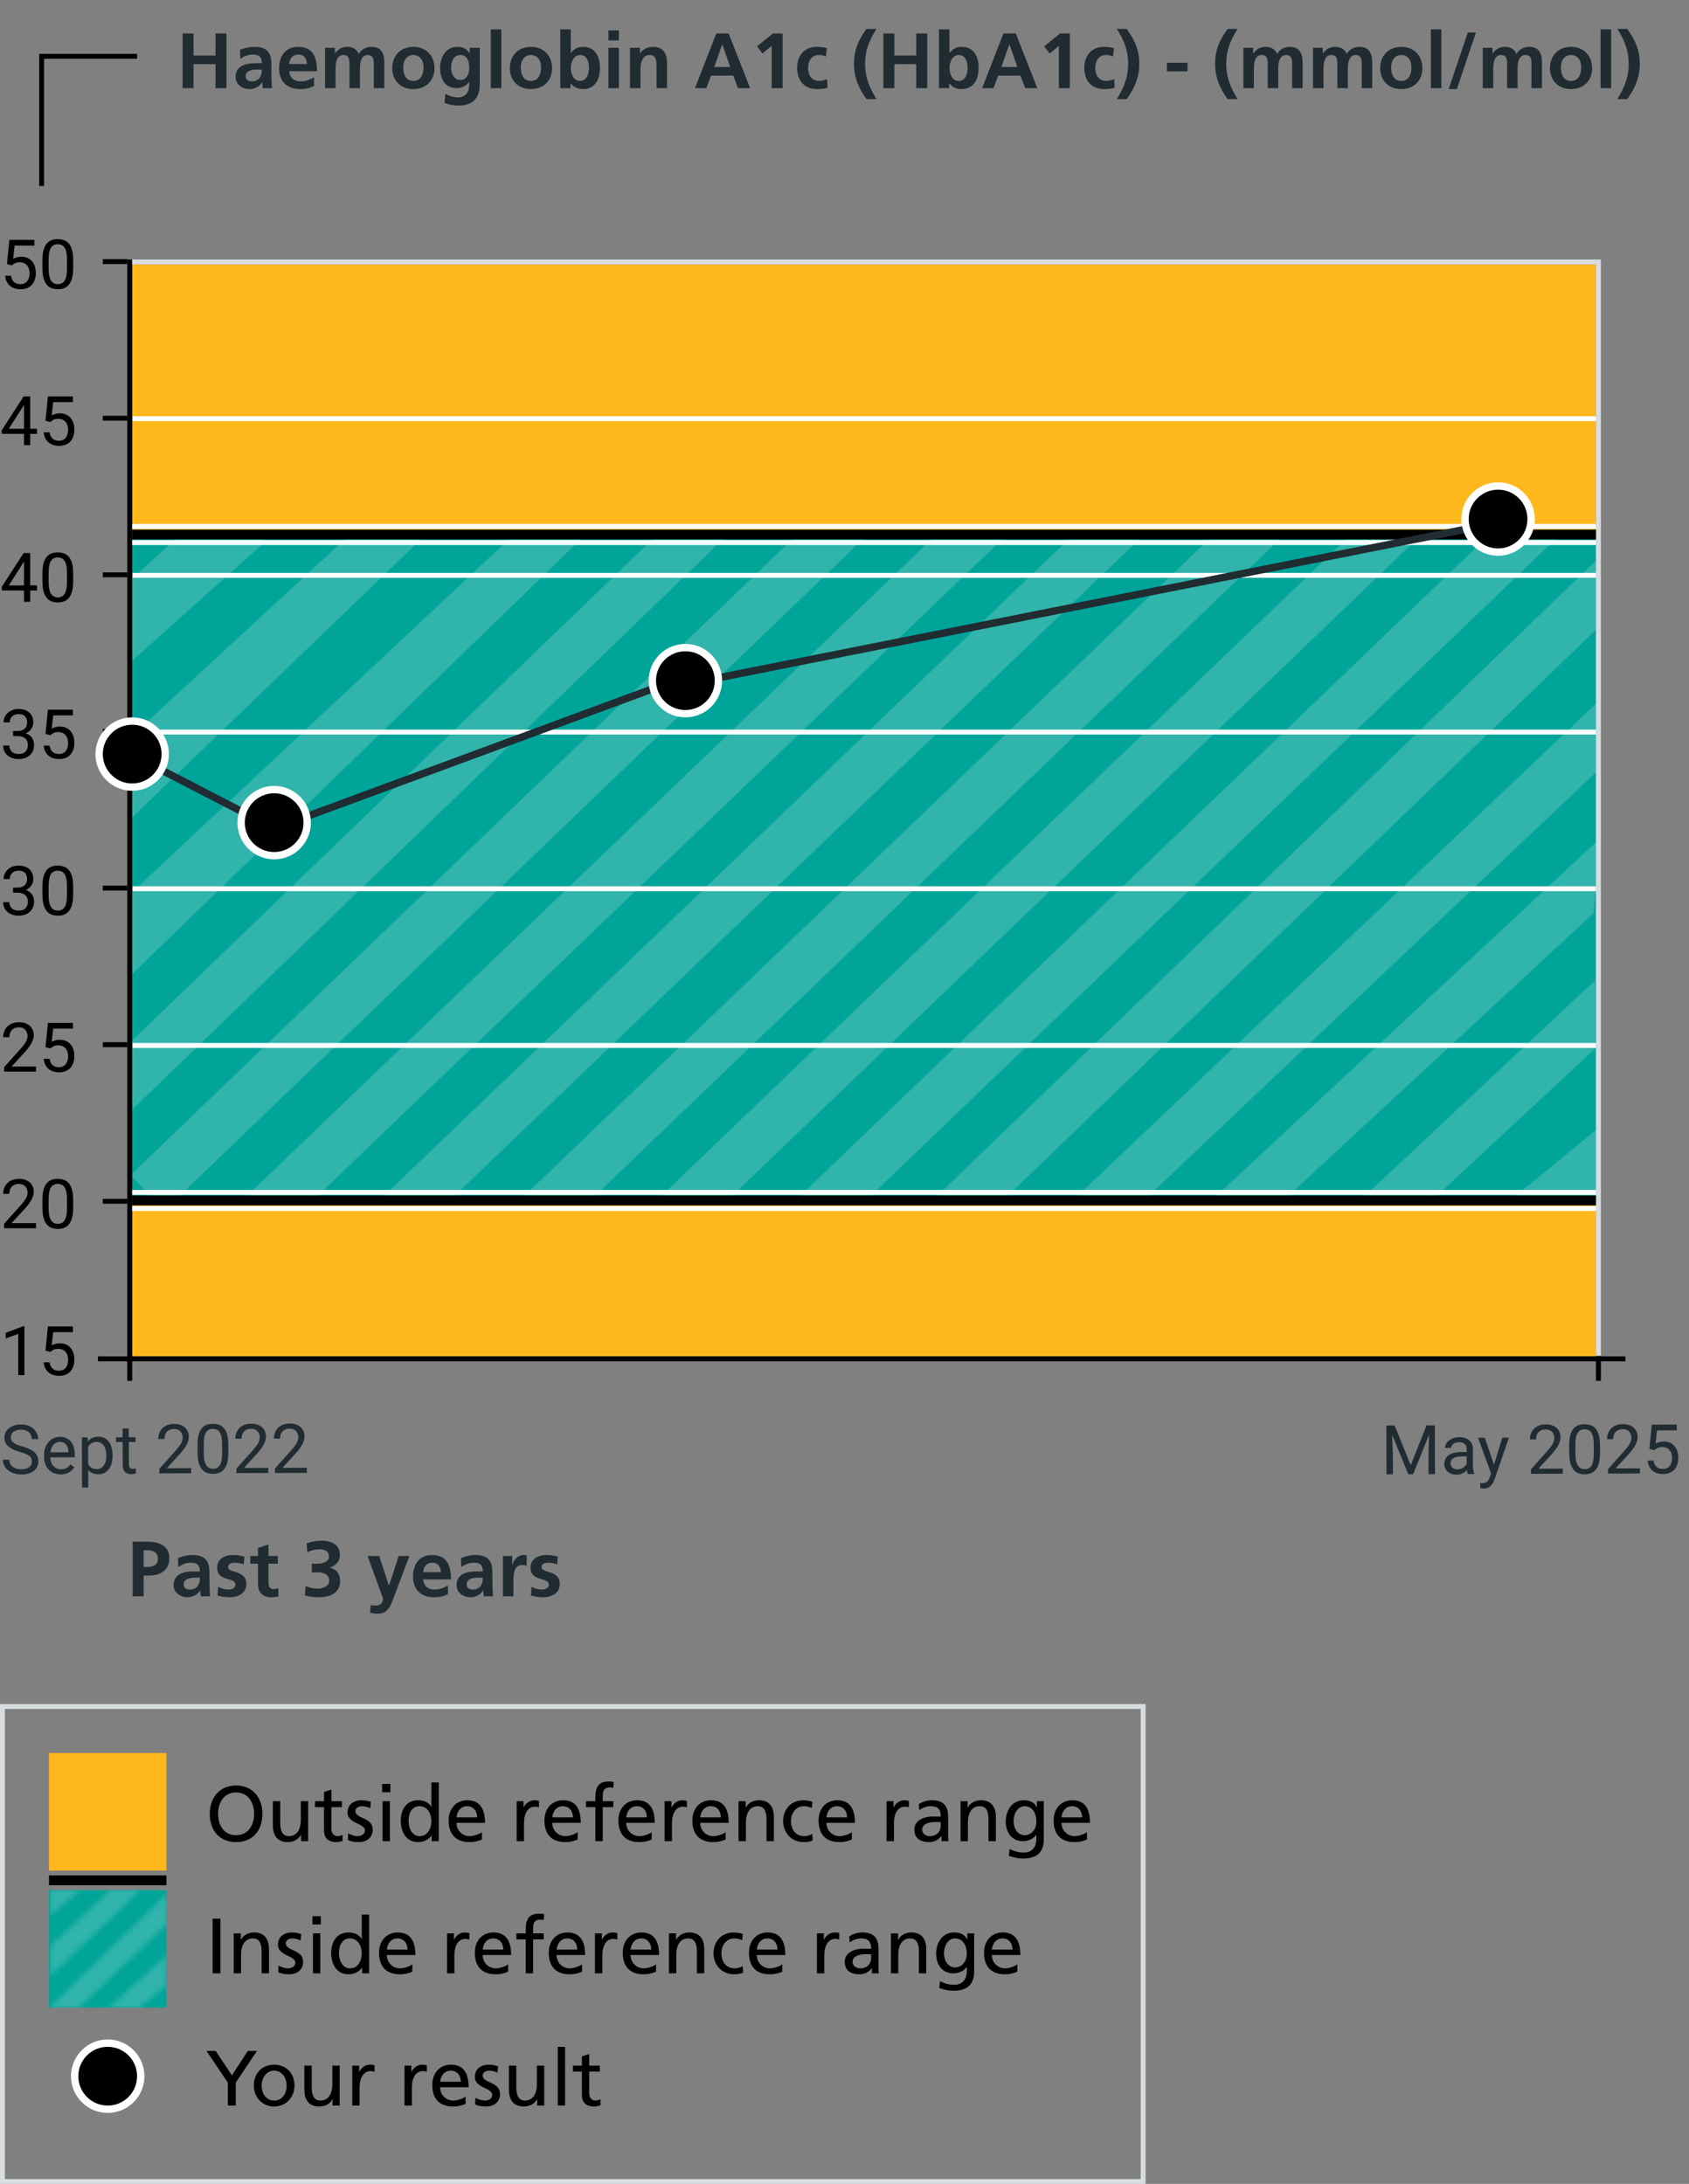 <svg width="345" height="446" viewBox="0 0 345 446" fill="none" xmlns="http://www.w3.org/2000/svg">
<rect x="0" y="0" width="345" height="446" fill="#808080" stroke="none"/>
<rect x="27" y="109" width="299" height="136" fill="#00A499"/>
<path d="M141.928 101.782L148.849 109L26.5 227.104L26.5 212.965L141.928 101.782Z" fill="#30B4AB"/>
<path d="M114.079 100.631L121 107.849L26.214 199.682L26.488 182.682L114.079 100.631Z" fill="#30B4AB"/>
<path d="M98.345 84.365L105.266 91.582L26.213 167.682L26.488 150.682L98.345 84.365Z" fill="#30B4AB"/>
<path d="M43 103.5L54.315 110.5L26.214 135.649L26.488 118.649L43 103.5Z" fill="#30B4AB"/>
<rect x="256.137" y="101.304" width="10" height="207.291" transform="rotate(46.201 256.137 101.304)" fill="#30B4AB"/>
<rect x="200.677" y="100.145" width="10" height="211.054" transform="rotate(46.201 200.677 100.145)" fill="#30B4AB"/>
<rect x="312.171" y="101.589" width="10" height="206.379" transform="rotate(46.201 312.171 101.589)" fill="#30B4AB"/>
<path d="M326.845 171.182L325.498 186.5L254.029 252.705L247.108 245.488L326.845 171.182Z" fill="#30B4AB"/>
<path d="M325.845 200.182L325.845 214.136L285.535 251.603L278.614 244.385L325.845 200.182Z" fill="#30B4AB"/>
<path d="M326.3 230.5L326.3 244.453L316.308 251.603L309.386 244.385L326.3 230.5Z" fill="#30B4AB"/>
<path d="M175.5 96.978L182.421 104.196L33.572 247.218L26.65 240L175.5 96.978Z" fill="#30B4AB"/>
<rect x="285.048" y="100.43" width="10" height="209.915" transform="rotate(46.201 285.048 100.43)" fill="#30B4AB"/>
<path d="M326.5 143.21L326.5 157.241L225.9 252.512L218.978 245.294L326.5 143.21Z" fill="#30B4AB"/>
<rect x="229.524" y="99.333" width="10" height="209.933" transform="rotate(46.201 229.524 99.333)" fill="#30B4AB"/>
<path d="M326 114.476L326 128.616L198.011 251.764L191.09 244.546L326 114.476Z" fill="#30B4AB"/>
<rect x="27" y="245" width="299" height="32" fill="#FFB81C"/>
<rect x="27" y="54" width="299" height="55" fill="#FFB81C"/>
<line x1="8.5" y1="37.98" x2="8.5" y2="11.994" stroke="black"/>
<line x1="8" y1="11.5" x2="28" y2="11.5" stroke="black"/>
<path d="M46.256 18H44.016V13.104L39.536 13.104V18H37.296V6.832L39.536 6.832V11.344L44.016 11.344V6.832L46.256 6.832V18ZM55.563 18H53.675C53.611 17.696 53.595 17.136 53.579 16.768H53.547C53.067 17.648 52.027 18.192 51.003 18.192C49.515 18.192 48.123 17.296 48.123 15.728C48.123 14.304 48.939 12.912 52.155 12.912L53.483 12.912V12.88C53.483 11.504 52.779 11.136 51.627 11.136C50.715 11.136 49.803 11.488 49.083 12.032L49.019 10.192C49.787 9.84 50.891 9.568 51.883 9.568C54.347 9.568 55.435 10.56 55.435 13.04V14.736C55.435 15.168 55.467 16.896 55.563 18ZM53.483 14.288V14.192L52.539 14.192C51.019 14.192 50.171 14.64 50.171 15.616C50.171 16.256 50.667 16.624 51.531 16.624C52.491 16.624 53.483 15.968 53.483 14.288ZM64.15 15.792V17.536C63.365 17.968 62.469 18.192 61.334 18.192C58.597 18.192 57.014 16.624 57.014 13.92C57.014 11.616 58.214 9.568 60.837 9.568C63.638 9.568 64.757 11.296 64.757 14.544L59.062 14.544C59.157 15.84 60.038 16.624 61.429 16.624C62.453 16.624 63.349 16.24 64.15 15.792ZM59.062 13.072H62.709C62.63 11.888 62.069 11.136 60.95 11.136C59.877 11.136 59.173 11.84 59.062 13.072ZM78.496 18H76.352V12.864C76.352 11.632 75.888 11.232 75.12 11.232C74.032 11.232 73.52 12.24 73.52 13.968V18H71.376V12.864C71.376 11.664 70.944 11.232 70.144 11.232C69.024 11.232 68.544 12.288 68.544 13.952V18H66.4V9.76H68.4V10.912H68.432C68.992 10.08 69.856 9.568 70.896 9.568C72.032 9.568 72.848 10 73.312 11.024C73.76 10.112 74.768 9.568 75.904 9.568C77.648 9.568 78.496 10.624 78.496 12.768V18ZM88.747 13.936C88.747 16.384 87.083 18.192 84.427 18.192C81.771 18.192 80.123 16.368 80.123 13.936C80.123 11.296 81.915 9.568 84.427 9.568C86.939 9.568 88.747 11.28 88.747 13.936ZM84.427 16.528C85.819 16.528 86.507 15.456 86.507 13.68C86.507 12.368 85.803 11.232 84.427 11.232C83.083 11.232 82.363 12.384 82.363 13.68C82.363 15.424 83.035 16.528 84.427 16.528ZM95.856 16.88V16.688H95.824C95.36 17.488 94.352 18 93.264 18C90.992 18 89.904 16.272 89.904 13.84C89.904 11.856 90.928 9.568 93.392 9.568C94.48 9.568 95.328 9.936 95.92 10.88H95.952V9.76L98 9.76V17.232C98 20.016 96.56 21.552 93.68 21.552C92.848 21.552 91.856 21.44 90.8 20.992L90.976 19.168C91.728 19.568 92.752 19.888 93.392 19.888C95.408 19.888 95.856 18.592 95.856 16.88ZM93.968 16.336C95.344 16.336 95.856 15.12 95.856 13.792C95.856 12.528 95.408 11.232 94.048 11.232C92.768 11.232 92.144 12.336 92.144 13.84C92.144 14.96 92.736 16.336 93.968 16.336ZM102.405 18H100.261V6H102.405V18ZM112.763 13.936C112.763 16.384 111.099 18.192 108.443 18.192C105.787 18.192 104.139 16.368 104.139 13.936C104.139 11.296 105.931 9.568 108.443 9.568C110.955 9.568 112.763 11.28 112.763 13.936ZM108.443 16.528C109.835 16.528 110.523 15.456 110.523 13.68C110.523 12.368 109.819 11.232 108.443 11.232C107.099 11.232 106.379 12.384 106.379 13.68C106.379 15.424 107.051 16.528 108.443 16.528ZM116.528 18H114.448V6L116.592 6V10.816H116.624C117.216 10.032 117.968 9.568 119.088 9.568C121.392 9.568 122.544 11.28 122.544 13.856C122.544 16.272 121.504 18.192 119.088 18.192C117.984 18.192 117.088 17.744 116.56 16.992H116.528V18ZM118.496 16.528C119.84 16.528 120.304 15.104 120.304 13.856C120.304 12.576 119.824 11.232 118.528 11.232C117.184 11.232 116.608 12.656 116.608 13.856C116.608 15.136 117.136 16.528 118.496 16.528ZM126.421 8.256H124.277V6.208H126.421V8.256ZM126.421 18H124.277V9.76H126.421V18ZM136.25 18L134.106 18V13.376C134.106 12.144 133.85 11.232 132.714 11.232C131.354 11.232 130.826 12.544 130.826 14V18H128.682V9.76L130.714 9.76V10.88H130.746C131.402 9.952 132.314 9.568 133.45 9.568C135.338 9.568 136.25 10.864 136.25 12.8V18ZM153.221 18H150.741L149.781 15.44H145.253L144.277 18H141.957L146.309 6.832H148.837L153.221 18ZM149.157 13.68L147.541 9.072H147.509L145.893 13.68H149.157ZM159.871 18H157.631V9.376L155.743 10.912L154.623 9.456L157.887 6.832H159.871V18ZM168.938 16.144L169.034 17.92C168.394 18.112 167.786 18.192 166.906 18.192C164.33 18.192 162.826 16.528 162.826 13.84C162.826 11.376 164.298 9.568 166.826 9.568C167.658 9.568 168.298 9.664 168.89 9.84L168.698 11.536C168.282 11.344 167.85 11.232 167.258 11.232C165.914 11.232 165.066 12.288 165.066 13.84C165.066 15.44 165.85 16.528 167.29 16.528C167.754 16.528 168.378 16.384 168.938 16.144ZM179.029 20.24H176.997C175.205 17.792 174.437 15.52 174.437 13.072C174.437 10.528 175.109 8.48 176.997 5.904H179.029C177.317 8.592 176.709 10.624 176.709 13.056C176.709 15.472 177.413 17.68 179.029 20.24ZM189.397 18H187.157V13.104L182.677 13.104V18H180.437V6.832L182.677 6.832V11.344L187.157 11.344V6.832L189.397 6.832V18ZM193.872 18H191.792V6L193.936 6V10.816H193.968C194.56 10.032 195.312 9.568 196.432 9.568C198.736 9.568 199.888 11.28 199.888 13.856C199.888 16.272 198.848 18.192 196.432 18.192C195.328 18.192 194.432 17.744 193.904 16.992H193.872V18ZM195.84 16.528C197.184 16.528 197.648 15.104 197.648 13.856C197.648 12.576 197.168 11.232 195.872 11.232C194.528 11.232 193.952 12.656 193.952 13.856C193.952 15.136 194.48 16.528 195.84 16.528ZM211.877 18H209.397L208.437 15.44L203.909 15.44L202.933 18L200.613 18L204.965 6.832H207.493L211.877 18ZM207.813 13.68L206.197 9.072H206.165L204.549 13.68L207.813 13.68ZM218.528 18H216.288V9.376L214.4 10.912L213.28 9.456L216.544 6.832H218.528V18ZM227.594 16.144L227.69 17.92C227.05 18.112 226.442 18.192 225.562 18.192C222.986 18.192 221.482 16.528 221.482 13.84C221.482 11.376 222.954 9.568 225.482 9.568C226.314 9.568 226.954 9.664 227.546 9.84L227.354 11.536C226.938 11.344 226.506 11.232 225.914 11.232C224.57 11.232 223.722 12.288 223.722 13.84C223.722 15.44 224.506 16.528 225.946 16.528C226.41 16.528 227.034 16.384 227.594 16.144ZM230.144 20.24H228.128C229.744 17.664 230.448 15.456 230.448 13.072C230.448 10.704 229.872 8.656 228.128 5.904H230.144C232.048 8.512 232.72 10.576 232.72 13.072C232.72 15.552 231.92 17.792 230.144 20.24ZM242.565 14.576L238.357 14.576V12.816L242.565 12.816V14.576ZM252.794 20.24H250.762C248.97 17.792 248.202 15.52 248.202 13.072C248.202 10.528 248.874 8.48 250.762 5.904H252.794C251.082 8.592 250.474 10.624 250.474 13.056C250.474 15.472 251.178 17.68 252.794 20.24ZM266.074 18H263.93V12.864C263.93 11.632 263.466 11.232 262.698 11.232C261.61 11.232 261.098 12.24 261.098 13.968V18H258.954V12.864C258.954 11.664 258.522 11.232 257.722 11.232C256.602 11.232 256.122 12.288 256.122 13.952V18H253.978V9.76H255.978V10.912H256.01C256.57 10.08 257.434 9.568 258.474 9.568C259.61 9.568 260.426 10 260.89 11.024C261.338 10.112 262.346 9.568 263.482 9.568C265.226 9.568 266.074 10.624 266.074 12.768V18ZM280.293 18H278.149V12.864C278.149 11.632 277.685 11.232 276.917 11.232C275.829 11.232 275.317 12.24 275.317 13.968V18H273.173V12.864C273.173 11.664 272.741 11.232 271.941 11.232C270.821 11.232 270.341 12.288 270.341 13.952V18H268.197V9.76H270.197V10.912H270.229C270.789 10.08 271.653 9.568 272.693 9.568C273.829 9.568 274.645 10 275.109 11.024C275.557 10.112 276.565 9.568 277.701 9.568C279.445 9.568 280.293 10.624 280.293 12.768V18ZM290.544 13.936C290.544 16.384 288.88 18.192 286.224 18.192C283.568 18.192 281.92 16.368 281.92 13.936C281.92 11.296 283.712 9.568 286.224 9.568C288.736 9.568 290.544 11.28 290.544 13.936ZM286.224 16.528C287.616 16.528 288.304 15.456 288.304 13.68C288.304 12.368 287.6 11.232 286.224 11.232C284.88 11.232 284.16 12.384 284.16 13.68C284.16 15.424 284.832 16.528 286.224 16.528ZM294.421 18H292.277V6L294.421 6V18ZM297.578 18.192H295.914L299.818 6.64H301.482L297.578 18.192ZM314.965 18H312.821V12.864C312.821 11.632 312.357 11.232 311.589 11.232C310.501 11.232 309.989 12.24 309.989 13.968V18H307.845V12.864C307.845 11.664 307.413 11.232 306.613 11.232C305.493 11.232 305.013 12.288 305.013 13.952V18H302.869V9.76H304.869V10.912H304.901C305.461 10.08 306.325 9.568 307.365 9.568C308.501 9.568 309.317 10 309.781 11.024C310.229 10.112 311.237 9.568 312.373 9.568C314.117 9.568 314.965 10.624 314.965 12.768V18ZM325.216 13.936C325.216 16.384 323.552 18.192 320.896 18.192C318.24 18.192 316.592 16.368 316.592 13.936C316.592 11.296 318.384 9.568 320.896 9.568C323.408 9.568 325.216 11.28 325.216 13.936ZM320.896 16.528C322.288 16.528 322.976 15.456 322.976 13.68C322.976 12.368 322.272 11.232 320.896 11.232C319.552 11.232 318.832 12.384 318.832 13.68C318.832 15.424 319.504 16.528 320.896 16.528ZM329.093 18H326.949V6H329.093V18ZM332.378 20.24H330.362C331.978 17.664 332.682 15.456 332.682 13.072C332.682 10.704 332.106 8.656 330.362 5.904L332.378 5.904C334.282 8.512 334.954 10.576 334.954 13.072C334.954 15.552 334.154 17.792 332.378 20.24Z" fill="#212B32"/>
<line x1="26.5" y1="53" x2="26.5" y2="278" stroke="black"/>
<line x1="21" y1="245.327" x2="26" y2="245.327" stroke="black"/>
<line x1="21" y1="213.344" x2="26" y2="213.344" stroke="black"/>
<line x1="21" y1="181.36" x2="26" y2="181.36" stroke="black"/>
<line x1="21" y1="149.376" x2="26" y2="149.376" stroke="black"/>
<line x1="21" y1="117.393" x2="26" y2="117.393" stroke="black"/>
<line x1="21" y1="85.409" x2="26" y2="85.409" stroke="black"/>
<line x1="21" y1="53.426" x2="26" y2="53.426" stroke="black"/>
<path d="M7.349 249.794V250.833H0.834L0.834 249.924L4.095 246.294C4.496 245.847 4.806 245.469 5.024 245.159C5.248 244.845 5.403 244.564 5.489 244.318C5.58 244.068 5.626 243.812 5.626 243.553C5.626 243.225 5.558 242.928 5.421 242.664C5.289 242.395 5.093 242.181 4.833 242.021C4.573 241.862 4.259 241.782 3.89 241.782C3.448 241.782 3.078 241.869 2.782 242.042C2.491 242.211 2.272 242.448 2.126 242.753C1.98 243.058 1.907 243.409 1.907 243.806H0.643C0.643 243.245 0.766 242.732 1.012 242.268C1.258 241.803 1.622 241.434 2.105 241.16C2.589 240.882 3.183 240.743 3.89 240.743C4.519 240.743 5.056 240.855 5.503 241.078C5.95 241.297 6.291 241.607 6.528 242.008C6.77 242.404 6.891 242.869 6.891 243.402C6.891 243.694 6.84 243.99 6.74 244.291C6.645 244.587 6.51 244.883 6.337 245.18C6.168 245.476 5.97 245.768 5.742 246.055C5.519 246.342 5.28 246.624 5.024 246.902L2.358 249.794H7.349ZM14.95 245.063V246.581C14.95 247.397 14.877 248.085 14.731 248.646C14.586 249.206 14.376 249.657 14.102 249.999C13.829 250.341 13.499 250.589 13.111 250.744C12.729 250.895 12.296 250.97 11.812 250.97C11.43 250.97 11.076 250.922 10.753 250.826C10.429 250.73 10.138 250.578 9.878 250.368C9.623 250.154 9.404 249.876 9.222 249.534C9.039 249.192 8.9 248.778 8.805 248.29C8.709 247.802 8.661 247.233 8.661 246.581V245.063C8.661 244.248 8.734 243.564 8.88 243.013C9.03 242.461 9.242 242.019 9.516 241.687C9.789 241.349 10.117 241.108 10.5 240.962C10.887 240.816 11.32 240.743 11.799 240.743C12.186 240.743 12.542 240.791 12.865 240.887C13.193 240.978 13.485 241.126 13.74 241.331C13.995 241.532 14.212 241.8 14.39 242.138C14.572 242.47 14.711 242.878 14.807 243.361C14.902 243.844 14.95 244.412 14.95 245.063ZM13.679 246.786V244.852C13.679 244.405 13.651 244.013 13.597 243.676C13.546 243.334 13.471 243.042 13.371 242.801C13.271 242.559 13.143 242.363 12.988 242.213C12.838 242.062 12.662 241.953 12.462 241.885C12.266 241.812 12.045 241.775 11.799 241.775C11.498 241.775 11.231 241.832 10.999 241.946C10.767 242.056 10.571 242.231 10.411 242.473C10.256 242.714 10.138 243.031 10.056 243.423C9.974 243.815 9.933 244.291 9.933 244.852V246.786C9.933 247.233 9.958 247.627 10.008 247.969C10.062 248.311 10.142 248.607 10.247 248.857C10.352 249.104 10.479 249.306 10.63 249.466C10.78 249.625 10.954 249.744 11.149 249.821C11.35 249.894 11.571 249.931 11.812 249.931C12.122 249.931 12.394 249.871 12.626 249.753C12.858 249.634 13.052 249.45 13.207 249.199C13.367 248.944 13.485 248.618 13.562 248.222C13.64 247.821 13.679 247.342 13.679 246.786Z" fill="black"/>
<path d="M4.983 270.825L4.983 280.833H3.719L3.719 272.404L1.169 273.334V272.192L4.785 270.825H4.983ZM10.302 276.096L9.29 275.836L9.789 270.88H14.896V272.049H10.862L10.562 274.756C10.744 274.651 10.974 274.553 11.252 274.462C11.534 274.371 11.858 274.325 12.223 274.325C12.683 274.325 13.095 274.405 13.46 274.564C13.825 274.719 14.134 274.943 14.39 275.234C14.649 275.526 14.848 275.877 14.984 276.287C15.121 276.697 15.19 277.155 15.19 277.661C15.19 278.14 15.123 278.579 14.991 278.98C14.864 279.382 14.67 279.732 14.41 280.033C14.15 280.329 13.822 280.56 13.426 280.724C13.034 280.888 12.571 280.97 12.038 280.97C11.637 280.97 11.257 280.915 10.896 280.806C10.541 280.692 10.222 280.521 9.939 280.293C9.661 280.061 9.434 279.773 9.256 279.432C9.083 279.085 8.973 278.68 8.928 278.215H10.131C10.185 278.589 10.295 278.903 10.459 279.158C10.623 279.413 10.837 279.607 11.102 279.739C11.37 279.867 11.683 279.931 12.038 279.931C12.339 279.931 12.605 279.878 12.838 279.773C13.07 279.669 13.266 279.518 13.426 279.322C13.585 279.126 13.706 278.889 13.788 278.611C13.875 278.333 13.918 278.021 13.918 277.675C13.918 277.36 13.875 277.069 13.788 276.8C13.701 276.531 13.572 276.296 13.398 276.096C13.23 275.895 13.023 275.74 12.776 275.631C12.53 275.517 12.248 275.46 11.929 275.46C11.505 275.46 11.184 275.517 10.965 275.631C10.751 275.745 10.53 275.9 10.302 276.096Z" fill="black"/>
<path d="M7.349 217.811V218.85H0.834L0.834 217.94L4.095 214.311C4.496 213.864 4.806 213.486 5.024 213.176C5.248 212.861 5.403 212.581 5.489 212.335C5.58 212.084 5.626 211.829 5.626 211.569C5.626 211.241 5.558 210.945 5.421 210.681C5.289 210.412 5.093 210.198 4.833 210.038C4.573 209.879 4.259 209.799 3.89 209.799C3.448 209.799 3.078 209.885 2.782 210.059C2.491 210.227 2.272 210.464 2.126 210.77C1.98 211.075 1.907 211.426 1.907 211.822H0.643C0.643 211.262 0.766 210.749 1.012 210.284C1.258 209.819 1.622 209.45 2.105 209.177C2.589 208.899 3.183 208.76 3.89 208.76C4.519 208.76 5.056 208.871 5.503 209.095C5.95 209.313 6.291 209.623 6.528 210.024C6.77 210.421 6.891 210.886 6.891 211.419C6.891 211.711 6.84 212.007 6.74 212.308C6.645 212.604 6.51 212.9 6.337 213.196C6.168 213.493 5.97 213.784 5.742 214.071C5.519 214.358 5.28 214.641 5.024 214.919L2.358 217.811H7.349ZM10.302 214.112L9.29 213.853L9.789 208.896H14.896V210.065H10.862L10.562 212.772C10.744 212.668 10.974 212.57 11.252 212.479C11.534 212.387 11.858 212.342 12.223 212.342C12.683 212.342 13.095 212.422 13.46 212.581C13.825 212.736 14.134 212.959 14.39 213.251C14.649 213.543 14.848 213.894 14.984 214.304C15.121 214.714 15.19 215.172 15.19 215.678C15.19 216.156 15.123 216.596 14.991 216.997C14.864 217.398 14.67 217.749 14.41 218.05C14.15 218.346 13.822 218.576 13.426 218.74C13.034 218.904 12.571 218.986 12.038 218.986C11.637 218.986 11.257 218.932 10.896 218.822C10.541 218.708 10.222 218.537 9.939 218.31C9.661 218.077 9.434 217.79 9.256 217.448C9.083 217.102 8.973 216.696 8.928 216.231H10.131C10.185 216.605 10.295 216.92 10.459 217.175C10.623 217.43 10.837 217.624 11.102 217.756C11.37 217.883 11.683 217.947 12.038 217.947C12.339 217.947 12.605 217.895 12.838 217.79C13.07 217.685 13.266 217.535 13.426 217.339C13.585 217.143 13.706 216.906 13.788 216.628C13.875 216.35 13.918 216.038 13.918 215.691C13.918 215.377 13.875 215.085 13.788 214.816C13.701 214.548 13.572 214.313 13.398 214.112C13.23 213.912 13.023 213.757 12.776 213.647C12.53 213.534 12.248 213.477 11.929 213.477C11.505 213.477 11.184 213.534 10.965 213.647C10.751 213.761 10.53 213.916 10.302 214.112Z" fill="black"/>
<path d="M2.673 181.268H3.575C4.017 181.268 4.382 181.195 4.669 181.049C4.961 180.898 5.177 180.696 5.318 180.44C5.464 180.181 5.537 179.889 5.537 179.565C5.537 179.183 5.473 178.861 5.346 178.602C5.218 178.342 5.027 178.146 4.771 178.014C4.516 177.882 4.193 177.815 3.801 177.815C3.445 177.815 3.131 177.886 2.857 178.027C2.589 178.164 2.377 178.36 2.222 178.615C2.071 178.87 1.996 179.171 1.996 179.518H0.731C0.731 179.012 0.859 178.551 1.114 178.137C1.369 177.722 1.727 177.392 2.188 177.146C2.652 176.899 3.19 176.776 3.801 176.776C4.402 176.776 4.929 176.883 5.38 177.098C5.831 177.307 6.182 177.622 6.433 178.041C6.683 178.456 6.809 178.973 6.809 179.593C6.809 179.843 6.749 180.112 6.631 180.399C6.517 180.682 6.337 180.946 6.091 181.192C5.849 181.438 5.535 181.641 5.147 181.801C4.76 181.956 4.295 182.033 3.753 182.033H2.673L2.673 181.268ZM2.673 182.307L2.673 181.548H3.753C4.386 181.548 4.91 181.623 5.325 181.773C5.74 181.924 6.066 182.124 6.303 182.375C6.544 182.626 6.713 182.901 6.809 183.202C6.909 183.498 6.959 183.795 6.959 184.091C6.959 184.556 6.879 184.968 6.72 185.328C6.565 185.688 6.344 185.993 6.057 186.244C5.774 186.495 5.441 186.684 5.059 186.812C4.676 186.939 4.259 187.003 3.808 187.003C3.375 187.003 2.967 186.941 2.584 186.818C2.206 186.695 1.871 186.518 1.579 186.285C1.287 186.048 1.06 185.759 0.896 185.417C0.731 185.071 0.649 184.676 0.649 184.234H1.914C1.914 184.581 1.989 184.884 2.14 185.144C2.295 185.403 2.513 185.606 2.796 185.752C3.083 185.893 3.42 185.964 3.808 185.964C4.195 185.964 4.528 185.898 4.806 185.766C5.088 185.629 5.305 185.424 5.455 185.15C5.61 184.877 5.688 184.533 5.688 184.118C5.688 183.703 5.601 183.364 5.428 183.1C5.255 182.831 5.008 182.632 4.689 182.505C4.375 182.373 4.004 182.307 3.575 182.307H2.673ZM14.95 181.097V182.614C14.95 183.43 14.877 184.118 14.731 184.679C14.586 185.239 14.376 185.69 14.102 186.032C13.829 186.374 13.499 186.622 13.111 186.777C12.729 186.928 12.296 187.003 11.812 187.003C11.43 187.003 11.076 186.955 10.753 186.859C10.429 186.764 10.138 186.611 9.878 186.401C9.623 186.187 9.404 185.909 9.222 185.567C9.039 185.226 8.9 184.811 8.805 184.323C8.709 183.836 8.661 183.266 8.661 182.614V181.097C8.661 180.281 8.734 179.597 8.88 179.046C9.03 178.494 9.242 178.052 9.516 177.72C9.789 177.382 10.117 177.141 10.5 176.995C10.887 176.849 11.32 176.776 11.799 176.776C12.186 176.776 12.542 176.824 12.865 176.92C13.193 177.011 13.485 177.159 13.74 177.364C13.995 177.565 14.212 177.834 14.39 178.171C14.572 178.504 14.711 178.911 14.807 179.395C14.902 179.878 14.95 180.445 14.95 181.097ZM13.679 182.819V180.885C13.679 180.438 13.651 180.046 13.597 179.709C13.546 179.367 13.471 179.076 13.371 178.834C13.271 178.592 13.143 178.396 12.988 178.246C12.838 178.096 12.662 177.986 12.462 177.918C12.266 177.845 12.045 177.809 11.799 177.809C11.498 177.809 11.231 177.866 10.999 177.979C10.767 178.089 10.571 178.264 10.411 178.506C10.256 178.747 10.138 179.064 10.056 179.456C9.974 179.848 9.933 180.324 9.933 180.885V182.819C9.933 183.266 9.958 183.66 10.008 184.002C10.062 184.344 10.142 184.64 10.247 184.891C10.352 185.137 10.479 185.34 10.63 185.499C10.78 185.659 10.954 185.777 11.149 185.854C11.35 185.927 11.571 185.964 11.812 185.964C12.122 185.964 12.394 185.905 12.626 185.786C12.858 185.668 13.052 185.483 13.207 185.232C13.367 184.977 13.485 184.651 13.562 184.255C13.64 183.854 13.679 183.375 13.679 182.819Z" fill="black"/>
<path d="M2.673 149.284H3.575C4.017 149.284 4.382 149.211 4.669 149.065C4.961 148.915 5.177 148.712 5.318 148.457C5.464 148.197 5.537 147.906 5.537 147.582C5.537 147.199 5.473 146.878 5.346 146.618C5.218 146.358 5.027 146.162 4.771 146.03C4.516 145.898 4.193 145.832 3.801 145.832C3.445 145.832 3.131 145.903 2.857 146.044C2.589 146.181 2.377 146.377 2.222 146.632C2.071 146.887 1.996 147.188 1.996 147.534H0.731C0.731 147.028 0.859 146.568 1.114 146.153C1.369 145.739 1.727 145.408 2.188 145.162C2.652 144.916 3.19 144.793 3.801 144.793C4.402 144.793 4.929 144.9 5.38 145.114C5.831 145.324 6.182 145.638 6.433 146.058C6.683 146.472 6.809 146.99 6.809 147.609C6.809 147.86 6.749 148.129 6.631 148.416C6.517 148.699 6.337 148.963 6.091 149.209C5.849 149.455 5.535 149.658 5.147 149.817C4.76 149.972 4.295 150.05 3.753 150.05H2.673L2.673 149.284ZM2.673 150.323L2.673 149.564H3.753C4.386 149.564 4.91 149.64 5.325 149.79C5.74 149.94 6.066 150.141 6.303 150.392C6.544 150.642 6.713 150.918 6.809 151.219C6.909 151.515 6.959 151.811 6.959 152.107C6.959 152.572 6.879 152.985 6.72 153.345C6.565 153.705 6.344 154.01 6.057 154.261C5.774 154.511 5.441 154.701 5.059 154.828C4.676 154.956 4.259 155.02 3.808 155.02C3.375 155.02 2.967 154.958 2.584 154.835C2.206 154.712 1.871 154.534 1.579 154.302C1.287 154.065 1.06 153.775 0.896 153.434C0.731 153.087 0.649 152.693 0.649 152.251H1.914C1.914 152.597 1.989 152.9 2.14 153.16C2.295 153.42 2.513 153.623 2.796 153.769C3.083 153.91 3.42 153.98 3.808 153.98C4.195 153.98 4.528 153.914 4.806 153.782C5.088 153.646 5.305 153.44 5.455 153.167C5.61 152.894 5.688 152.549 5.688 152.135C5.688 151.72 5.601 151.381 5.428 151.116C5.255 150.847 5.008 150.649 4.689 150.521C4.375 150.389 4.004 150.323 3.575 150.323H2.673ZM10.302 150.146L9.29 149.886L9.789 144.93H14.896V146.099H10.862L10.562 148.806C10.744 148.701 10.974 148.603 11.252 148.512C11.534 148.421 11.858 148.375 12.223 148.375C12.683 148.375 13.095 148.455 13.46 148.614C13.825 148.769 14.134 148.993 14.39 149.284C14.649 149.576 14.848 149.927 14.984 150.337C15.121 150.747 15.19 151.205 15.19 151.711C15.19 152.189 15.123 152.629 14.991 153.03C14.864 153.431 14.67 153.782 14.41 154.083C14.15 154.379 13.822 154.609 13.426 154.773C13.034 154.938 12.571 155.02 12.038 155.02C11.637 155.02 11.257 154.965 10.896 154.855C10.541 154.742 10.222 154.571 9.939 154.343C9.661 154.11 9.434 153.823 9.256 153.481C9.083 153.135 8.973 152.729 8.928 152.265H10.131C10.185 152.638 10.295 152.953 10.459 153.208C10.623 153.463 10.837 153.657 11.102 153.789C11.37 153.917 11.683 153.98 12.038 153.98C12.339 153.98 12.605 153.928 12.838 153.823C13.07 153.718 13.266 153.568 13.426 153.372C13.585 153.176 13.706 152.939 13.788 152.661C13.875 152.383 13.918 152.071 13.918 151.725C13.918 151.41 13.875 151.118 13.788 150.85C13.701 150.581 13.572 150.346 13.398 150.146C13.23 149.945 13.023 149.79 12.776 149.681C12.53 149.567 12.248 149.51 11.929 149.51C11.505 149.51 11.184 149.567 10.965 149.681C10.751 149.795 10.53 149.95 10.302 150.146Z" fill="black"/>
<path d="M7.554 119.55V120.589H0.362L0.362 119.844L4.819 112.946H5.852L4.744 114.942L1.798 119.55H7.554ZM6.166 112.946L6.166 122.899H4.901L4.901 112.946H6.166ZM14.95 117.13V118.647C14.95 119.463 14.877 120.151 14.731 120.712C14.586 121.272 14.376 121.724 14.102 122.065C13.829 122.407 13.499 122.656 13.111 122.811C12.729 122.961 12.296 123.036 11.812 123.036C11.43 123.036 11.076 122.988 10.753 122.893C10.429 122.797 10.138 122.644 9.878 122.435C9.623 122.22 9.404 121.942 9.222 121.601C9.039 121.259 8.9 120.844 8.805 120.356C8.709 119.869 8.661 119.299 8.661 118.647V117.13C8.661 116.314 8.734 115.631 8.88 115.079C9.03 114.528 9.242 114.086 9.516 113.753C9.789 113.416 10.117 113.174 10.5 113.028C10.887 112.882 11.32 112.81 11.799 112.81C12.186 112.81 12.542 112.857 12.865 112.953C13.193 113.044 13.485 113.192 13.74 113.397C13.995 113.598 14.212 113.867 14.39 114.204C14.572 114.537 14.711 114.945 14.807 115.428C14.902 115.911 14.95 116.478 14.95 117.13ZM13.679 118.853V116.918C13.679 116.471 13.651 116.079 13.597 115.742C13.546 115.4 13.471 115.109 13.371 114.867C13.271 114.626 13.143 114.43 12.988 114.279C12.838 114.129 12.662 114.02 12.462 113.951C12.266 113.878 12.045 113.842 11.799 113.842C11.498 113.842 11.231 113.899 10.999 114.013C10.767 114.122 10.571 114.298 10.411 114.539C10.256 114.781 10.138 115.097 10.056 115.489C9.974 115.881 9.933 116.357 9.933 116.918V118.853C9.933 119.299 9.958 119.693 10.008 120.035C10.062 120.377 10.142 120.673 10.247 120.924C10.352 121.17 10.479 121.373 10.63 121.532C10.78 121.692 10.954 121.81 11.149 121.888C11.35 121.961 11.571 121.997 11.812 121.997C12.122 121.997 12.394 121.938 12.626 121.819C12.858 121.701 13.052 121.516 13.207 121.266C13.367 121.01 13.485 120.685 13.562 120.288C13.64 119.887 13.679 119.409 13.679 118.853Z" fill="black"/>
<path d="M7.554 87.566V88.605H0.362L0.362 87.86L4.819 80.962H5.852L4.744 82.959L1.798 87.566H7.554ZM6.166 80.962L6.166 90.915H4.901L4.901 80.962H6.166ZM10.302 86.178L9.29 85.918L9.789 80.962H14.896V82.131H10.862L10.562 84.838C10.744 84.734 10.974 84.636 11.252 84.544C11.534 84.453 11.858 84.408 12.223 84.408C12.683 84.408 13.095 84.487 13.46 84.647C13.825 84.802 14.134 85.025 14.39 85.317C14.649 85.609 14.848 85.96 14.984 86.37C15.121 86.78 15.19 87.238 15.19 87.744C15.19 88.222 15.123 88.662 14.991 89.063C14.864 89.464 14.67 89.815 14.41 90.116C14.15 90.412 13.822 90.642 13.426 90.806C13.034 90.97 12.571 91.052 12.038 91.052C11.637 91.052 11.257 90.998 10.896 90.888C10.541 90.774 10.222 90.603 9.939 90.376C9.661 90.143 9.434 89.856 9.256 89.514C9.083 89.168 8.973 88.762 8.928 88.297H10.131C10.185 88.671 10.295 88.986 10.459 89.241C10.623 89.496 10.837 89.69 11.102 89.822C11.37 89.949 11.683 90.013 12.038 90.013C12.339 90.013 12.605 89.961 12.838 89.856C13.07 89.751 13.266 89.601 13.426 89.405C13.585 89.209 13.706 88.972 13.788 88.694C13.875 88.416 13.918 88.104 13.918 87.757C13.918 87.443 13.875 87.151 13.788 86.882C13.701 86.613 13.572 86.379 13.398 86.178C13.23 85.978 13.023 85.823 12.776 85.713C12.53 85.599 12.248 85.543 11.929 85.543C11.505 85.543 11.184 85.599 10.965 85.713C10.751 85.827 10.53 85.982 10.302 86.178Z" fill="black"/>
<path d="M2.427 54.195L1.415 53.935L1.914 48.979H7.021L7.021 50.148H2.987L2.687 52.855C2.869 52.75 3.099 52.652 3.377 52.561C3.66 52.47 3.983 52.424 4.348 52.424C4.808 52.424 5.22 52.504 5.585 52.664C5.95 52.819 6.259 53.042 6.515 53.334C6.774 53.625 6.973 53.976 7.109 54.386C7.246 54.796 7.314 55.254 7.314 55.76C7.314 56.239 7.248 56.678 7.116 57.08C6.989 57.481 6.795 57.831 6.535 58.132C6.275 58.428 5.947 58.659 5.551 58.823C5.159 58.987 4.696 59.069 4.163 59.069C3.762 59.069 3.382 59.014 3.021 58.905C2.666 58.791 2.347 58.62 2.064 58.392C1.786 58.16 1.559 57.873 1.381 57.531C1.208 57.184 1.098 56.779 1.053 56.314H2.256C2.311 56.688 2.42 57.002 2.584 57.257C2.748 57.513 2.962 57.706 3.227 57.838C3.495 57.966 3.808 58.03 4.163 58.03C4.464 58.03 4.73 57.977 4.963 57.873C5.195 57.768 5.391 57.617 5.551 57.421C5.71 57.225 5.831 56.988 5.913 56.71C6 56.432 6.043 56.12 6.043 55.774C6.043 55.459 6 55.168 5.913 54.899C5.827 54.63 5.697 54.395 5.523 54.195C5.355 53.994 5.147 53.839 4.901 53.73C4.655 53.616 4.373 53.559 4.054 53.559C3.63 53.559 3.309 53.616 3.09 53.73C2.876 53.844 2.655 53.999 2.427 54.195ZM14.95 53.163V54.68C14.95 55.496 14.877 56.184 14.731 56.745C14.586 57.305 14.376 57.756 14.102 58.098C13.829 58.44 13.499 58.688 13.111 58.843C12.729 58.994 12.296 59.069 11.812 59.069C11.43 59.069 11.076 59.021 10.753 58.925C10.429 58.83 10.138 58.677 9.878 58.467C9.623 58.253 9.404 57.975 9.222 57.633C9.039 57.291 8.9 56.877 8.805 56.389C8.709 55.901 8.661 55.332 8.661 54.68V53.163C8.661 52.347 8.734 51.663 8.88 51.112C9.03 50.56 9.242 50.118 9.516 49.786C9.789 49.448 10.117 49.207 10.5 49.061C10.887 48.915 11.32 48.842 11.799 48.842C12.186 48.842 12.542 48.89 12.865 48.986C13.193 49.077 13.485 49.225 13.74 49.43C13.995 49.631 14.212 49.9 14.39 50.237C14.572 50.569 14.711 50.977 14.807 51.46C14.902 51.944 14.95 52.511 14.95 53.163ZM13.679 54.885V52.951C13.679 52.504 13.651 52.112 13.597 51.775C13.546 51.433 13.471 51.141 13.371 50.9C13.271 50.658 13.143 50.462 12.988 50.312C12.838 50.162 12.662 50.052 12.462 49.984C12.266 49.911 12.045 49.874 11.799 49.874C11.498 49.874 11.231 49.931 10.999 50.045C10.767 50.155 10.571 50.33 10.411 50.572C10.256 50.813 10.138 51.13 10.056 51.522C9.974 51.914 9.933 52.39 9.933 52.951V54.885C9.933 55.332 9.958 55.726 10.008 56.068C10.062 56.41 10.142 56.706 10.247 56.956C10.352 57.203 10.479 57.405 10.63 57.565C10.78 57.724 10.954 57.843 11.149 57.92C11.35 57.993 11.571 58.03 11.812 58.03C12.122 58.03 12.394 57.971 12.626 57.852C12.858 57.734 13.052 57.549 13.207 57.298C13.367 57.043 13.485 56.717 13.562 56.321C13.64 55.92 13.679 55.441 13.679 54.885Z" fill="black"/>
<line x1="20" y1="277.5" x2="332" y2="277.5" stroke="black"/>
<line x1="326.5" y1="53.811" x2="326.5" y2="276.811" stroke="#D8DDE0"/>
<line x1="27" y1="107.507" x2="326" y2="107.507" stroke="white"/>
<line x1="27" y1="110.809" x2="326" y2="110.809" stroke="white"/>
<line x1="27" y1="109.158" x2="326" y2="109.158" stroke="black" stroke-width="2"/>
<line x1="327" y1="53.5" x2="27" y2="53.5" stroke="#D8DDE0"/>
<line x1="326" y1="85.5" x2="27.075" y2="85.5" stroke="white"/>
<line x1="326" y1="117.5" x2="27.075" y2="117.5" stroke="white"/>
<line x1="326" y1="149.5" x2="27.075" y2="149.5" stroke="white"/>
<line x1="326" y1="181.5" x2="27.075" y2="181.5" stroke="white"/>
<line x1="326" y1="213.5" x2="27.075" y2="213.5" stroke="white"/>
<line x1="326" y1="245.5" x2="27.075" y2="245.5" stroke="white"/>
<line x1="326.5" y1="277" x2="326.5" y2="281.997" stroke="black"/>
<line x1="26.5" y1="277" x2="26.5" y2="281.997" stroke="black"/>
<path d="M6.508 298.463C6.507 298.23 6.47 298.025 6.397 297.848C6.328 297.666 6.204 297.502 6.026 297.357C5.852 297.212 5.61 297.074 5.3 296.942C4.994 296.811 4.606 296.678 4.136 296.543C3.644 296.399 3.199 296.238 2.802 296.062C2.405 295.881 2.064 295.675 1.781 295.443C1.498 295.212 1.28 294.946 1.129 294.646C0.978 294.345 0.901 294.002 0.9 293.614C0.899 293.227 0.977 292.869 1.136 292.54C1.294 292.212 1.521 291.926 1.817 291.683C2.116 291.436 2.474 291.244 2.888 291.106C3.302 290.968 3.764 290.898 4.275 290.896C5.022 290.894 5.656 291.035 6.177 291.32C6.702 291.601 7.102 291.971 7.377 292.431C7.652 292.885 7.79 293.373 7.792 293.892L6.479 293.897C6.478 293.523 6.397 293.193 6.237 292.906C6.076 292.615 5.834 292.388 5.51 292.225C5.186 292.057 4.775 291.974 4.278 291.976C3.809 291.978 3.422 292.05 3.117 292.192C2.812 292.334 2.585 292.526 2.435 292.768C2.29 293.01 2.218 293.286 2.219 293.596C2.22 293.806 2.264 293.997 2.351 294.17C2.443 294.338 2.582 294.495 2.77 294.64C2.962 294.785 3.204 294.919 3.496 295.041C3.792 295.163 4.146 295.281 4.556 295.393C5.122 295.551 5.61 295.727 6.021 295.921C6.432 296.116 6.77 296.336 7.035 296.581C7.305 296.822 7.504 297.097 7.632 297.406C7.766 297.711 7.833 298.057 7.834 298.445C7.835 298.85 7.755 299.218 7.592 299.546C7.429 299.875 7.195 300.156 6.89 300.389C6.586 300.623 6.22 300.804 5.792 300.933C5.368 301.057 4.894 301.121 4.37 301.122C3.91 301.124 3.456 301.062 3.009 300.935C2.567 300.809 2.163 300.619 1.798 300.365C1.437 300.111 1.146 299.798 0.926 299.425C0.711 299.047 0.602 298.61 0.601 298.113L1.913 298.109C1.914 298.451 1.981 298.744 2.114 298.99C2.247 299.231 2.428 299.431 2.656 299.59C2.889 299.749 3.152 299.866 3.444 299.943C3.74 300.015 4.048 300.05 4.367 300.049C4.827 300.048 5.217 299.982 5.535 299.854C5.854 299.725 6.095 299.542 6.258 299.305C6.426 299.067 6.509 298.786 6.508 298.463ZM12.402 301.096C11.888 301.097 11.42 301.012 11 300.841C10.585 300.664 10.226 300.417 9.925 300.099C9.627 299.781 9.398 299.403 9.237 298.967C9.076 298.53 8.995 298.051 8.993 297.532L8.992 297.245C8.99 296.643 9.077 296.107 9.254 295.637C9.43 295.163 9.67 294.761 9.974 294.432C10.278 294.103 10.624 293.853 11.011 293.683C11.398 293.513 11.798 293.428 12.213 293.426C12.742 293.425 13.198 293.514 13.581 293.695C13.969 293.876 14.287 294.13 14.534 294.458C14.781 294.78 14.965 295.163 15.085 295.604C15.204 296.041 15.265 296.52 15.267 297.039L15.269 297.607L9.745 297.625L9.742 296.593L14.001 296.579L14.001 296.483C13.981 296.155 13.912 295.836 13.792 295.527C13.677 295.217 13.494 294.962 13.243 294.763C12.992 294.563 12.649 294.464 12.216 294.465C11.929 294.466 11.665 294.529 11.424 294.653C11.183 294.772 10.976 294.95 10.804 295.188C10.631 295.425 10.498 295.715 10.403 296.057C10.309 296.399 10.262 296.794 10.264 297.24L10.265 297.528C10.266 297.878 10.315 298.209 10.412 298.518C10.513 298.823 10.657 299.092 10.845 299.323C11.037 299.555 11.268 299.737 11.537 299.868C11.811 299.999 12.121 300.064 12.467 300.063C12.914 300.062 13.292 299.969 13.601 299.786C13.911 299.603 14.181 299.358 14.412 299.052L15.18 299.658C15.021 299.9 14.819 300.131 14.574 300.35C14.329 300.57 14.026 300.748 13.666 300.886C13.312 301.024 12.89 301.094 12.402 301.096ZM18.001 294.966L18.031 303.784L16.759 303.788L16.725 293.548L17.887 293.544L18.001 294.966ZM22.992 297.164L22.993 297.308C22.994 297.845 22.932 298.345 22.806 298.805C22.68 299.261 22.494 299.659 22.25 299.997C22.009 300.335 21.712 300.598 21.357 300.786C21.002 300.974 20.594 301.069 20.134 301.07C19.665 301.072 19.25 300.995 18.889 300.842C18.529 300.688 18.222 300.463 17.971 300.168C17.719 299.873 17.517 299.518 17.366 299.104C17.218 298.689 17.117 298.223 17.06 297.703L17.058 296.938C17.111 296.391 17.212 295.9 17.36 295.467C17.509 295.033 17.706 294.664 17.951 294.358C18.201 294.047 18.503 293.811 18.858 293.65C19.213 293.485 19.623 293.402 20.088 293.4C20.553 293.399 20.965 293.488 21.326 293.67C21.687 293.846 21.991 294.1 22.238 294.432C22.485 294.764 22.671 295.162 22.796 295.627C22.925 296.086 22.99 296.599 22.992 297.164ZM21.721 297.312L21.721 297.168C21.719 296.799 21.68 296.453 21.601 296.13C21.522 295.802 21.401 295.515 21.236 295.269C21.075 295.019 20.87 294.824 20.619 294.684C20.367 294.539 20.069 294.467 19.722 294.468C19.403 294.469 19.125 294.525 18.889 294.635C18.657 294.745 18.459 294.894 18.296 295.081C18.132 295.264 17.998 295.474 17.895 295.711C17.795 295.944 17.721 296.186 17.671 296.437L17.677 298.207C17.769 298.526 17.898 298.826 18.063 299.108C18.228 299.386 18.447 299.61 18.721 299.783C18.995 299.95 19.34 300.034 19.755 300.032C20.096 300.031 20.39 299.959 20.636 299.817C20.886 299.671 21.09 299.472 21.249 299.221C21.412 298.969 21.532 298.682 21.608 298.358C21.685 298.03 21.722 297.681 21.721 297.312ZM27.69 293.512L27.693 294.482L23.694 294.496L23.691 293.525L27.69 293.512ZM25.038 291.723L26.303 291.718L26.328 299.081C26.328 299.331 26.368 299.52 26.446 299.648C26.524 299.775 26.624 299.859 26.747 299.9C26.87 299.94 27.003 299.96 27.144 299.96C27.249 299.96 27.358 299.95 27.472 299.931C27.59 299.908 27.679 299.89 27.738 299.876L27.749 300.908C27.648 300.94 27.517 300.97 27.352 300.998C27.193 301.031 27 301.047 26.772 301.048C26.462 301.049 26.177 300.988 25.916 300.866C25.656 300.744 25.448 300.54 25.292 300.253C25.141 299.962 25.064 299.57 25.063 299.078L25.038 291.723ZM39.052 299.831L39.055 300.871L32.541 300.892L32.538 299.983L35.786 296.342C36.186 295.894 36.495 295.515 36.712 295.204C36.934 294.889 37.089 294.608 37.174 294.362C37.265 294.111 37.309 293.856 37.308 293.596C37.307 293.268 37.238 292.972 37.1 292.708C36.967 292.44 36.771 292.226 36.51 292.067C36.25 291.909 35.935 291.83 35.566 291.831C35.124 291.833 34.755 291.921 34.46 292.095C34.169 292.264 33.951 292.502 33.806 292.808C33.661 293.114 33.589 293.465 33.59 293.861L32.326 293.865C32.324 293.305 32.445 292.792 32.69 292.326C32.934 291.861 33.298 291.49 33.78 291.215C34.262 290.936 34.856 290.795 35.563 290.792C36.192 290.79 36.73 290.9 37.177 291.122C37.624 291.339 37.967 291.648 38.206 292.048C38.449 292.444 38.571 292.908 38.573 293.441C38.574 293.733 38.524 294.029 38.425 294.331C38.33 294.627 38.197 294.924 38.025 295.221C37.857 295.517 37.66 295.81 37.433 296.098C37.211 296.385 36.972 296.669 36.718 296.948L34.062 299.848L39.052 299.831ZM46.638 295.076L46.643 296.593C46.645 297.409 46.575 298.098 46.431 298.659C46.287 299.22 46.079 299.671 45.806 300.014C45.534 300.357 45.205 300.606 44.818 300.763C44.435 300.914 44.003 300.991 43.52 300.992C43.137 300.994 42.783 300.947 42.459 300.852C42.136 300.758 41.843 300.606 41.583 300.397C41.327 300.184 41.107 299.907 40.924 299.566C40.741 299.224 40.6 298.81 40.503 298.323C40.406 297.835 40.356 297.266 40.354 296.614L40.349 295.097C40.346 294.281 40.416 293.597 40.56 293.045C40.709 292.493 40.919 292.051 41.192 291.717C41.464 291.379 41.791 291.136 42.174 290.989C42.561 290.842 42.993 290.768 43.472 290.766C43.859 290.765 44.215 290.811 44.539 290.906C44.867 290.996 45.159 291.143 45.415 291.347C45.671 291.547 45.889 291.815 46.067 292.152C46.251 292.484 46.391 292.891 46.488 293.374C46.586 293.857 46.636 294.424 46.638 295.076ZM45.372 296.803L45.365 294.868C45.364 294.422 45.335 294.03 45.279 293.693C45.228 293.351 45.152 293.06 45.051 292.818C44.95 292.577 44.822 292.382 44.666 292.232C44.515 292.082 44.34 291.973 44.139 291.905C43.943 291.833 43.721 291.797 43.475 291.798C43.175 291.799 42.908 291.857 42.676 291.972C42.444 292.082 42.249 292.258 42.09 292.5C41.936 292.742 41.818 293.059 41.738 293.451C41.657 293.844 41.617 294.32 41.619 294.881L41.626 296.815C41.627 297.262 41.654 297.656 41.705 297.997C41.761 298.339 41.842 298.635 41.947 298.885C42.053 299.131 42.181 299.333 42.332 299.492C42.483 299.651 42.656 299.769 42.853 299.846C43.053 299.918 43.275 299.954 43.516 299.953C43.826 299.952 44.097 299.892 44.329 299.773C44.561 299.654 44.754 299.468 44.908 299.217C45.067 298.962 45.184 298.635 45.26 298.239C45.337 297.837 45.374 297.359 45.372 296.803ZM54.802 299.779L54.805 300.818L48.291 300.84L48.288 299.931L51.536 296.29C51.936 295.842 52.244 295.463 52.462 295.152C52.684 294.837 52.838 294.556 52.924 294.31C53.014 294.059 53.059 293.804 53.058 293.544C53.057 293.216 52.988 292.92 52.85 292.656C52.717 292.387 52.521 292.174 52.26 292.015C52 291.857 51.685 291.778 51.316 291.779C50.874 291.781 50.505 291.868 50.21 292.042C49.919 292.212 49.7 292.45 49.556 292.756C49.411 293.061 49.339 293.413 49.34 293.809L48.076 293.813C48.074 293.253 48.195 292.74 48.44 292.274C48.684 291.808 49.048 291.438 49.53 291.163C50.012 290.883 50.606 290.742 51.313 290.74C51.942 290.738 52.48 290.848 52.927 291.07C53.374 291.287 53.717 291.596 53.956 291.996C54.198 292.392 54.321 292.856 54.322 293.389C54.324 293.681 54.274 293.977 54.175 294.278C54.08 294.575 53.947 294.872 53.775 295.168C53.607 295.465 53.41 295.757 53.183 296.045C52.961 296.333 52.722 296.617 52.468 296.895L49.812 299.796L54.802 299.779ZM62.677 299.753L62.68 300.792L56.166 300.814L56.163 299.905L59.411 296.264C59.811 295.816 60.119 295.437 60.337 295.126C60.559 294.811 60.713 294.53 60.799 294.284C60.889 294.033 60.934 293.777 60.933 293.518C60.932 293.19 60.863 292.894 60.725 292.63C60.592 292.361 60.395 292.148 60.135 291.989C59.875 291.83 59.56 291.752 59.191 291.753C58.749 291.754 58.38 291.842 58.085 292.016C57.793 292.186 57.575 292.424 57.431 292.729C57.286 293.035 57.214 293.386 57.215 293.783L55.951 293.787C55.949 293.227 56.07 292.713 56.315 292.248C56.559 291.782 56.923 291.412 57.405 291.137C57.887 290.857 58.481 290.716 59.188 290.714C59.817 290.712 60.355 290.822 60.802 291.043C61.249 291.261 61.592 291.57 61.831 291.97C62.073 292.365 62.196 292.83 62.197 293.363C62.198 293.655 62.149 293.951 62.05 294.252C61.955 294.549 61.822 294.845 61.65 295.142C61.482 295.439 61.285 295.731 61.058 296.019C60.836 296.307 60.597 296.59 60.343 296.869L57.687 299.77L62.677 299.753Z" fill="#212B32"/>
<path d="M283.596 291.125L284.874 291.12L288.162 299.224L291.389 291.099L292.674 291.094L288.66 301.061L287.662 301.064L283.596 291.125ZM283.179 291.126L284.307 291.122L284.511 297.192L284.524 301.075L283.212 301.079L283.179 291.126ZM291.956 291.097L293.084 291.093L293.117 301.046L291.804 301.05L291.792 297.168L291.956 291.097ZM299.6 299.76L299.587 295.952C299.586 295.661 299.526 295.408 299.407 295.194C299.292 294.976 299.119 294.808 298.886 294.69C298.653 294.572 298.366 294.514 298.024 294.515C297.705 294.516 297.425 294.572 297.184 294.682C296.947 294.792 296.761 294.936 296.625 295.115C296.493 295.293 296.428 295.484 296.428 295.689L295.164 295.694C295.163 295.429 295.23 295.167 295.366 294.907C295.502 294.647 295.697 294.411 295.952 294.201C296.211 293.986 296.52 293.816 296.88 293.692C297.244 293.563 297.649 293.498 298.096 293.496C298.634 293.495 299.108 293.584 299.519 293.765C299.934 293.946 300.258 294.221 300.492 294.589C300.73 294.953 300.85 295.41 300.852 295.962L300.863 299.407C300.864 299.653 300.886 299.915 300.928 300.193C300.974 300.471 301.041 300.71 301.128 300.91L301.129 301.02L299.809 301.024C299.745 300.878 299.694 300.685 299.657 300.443C299.62 300.197 299.601 299.97 299.6 299.76ZM299.808 296.54L299.825 297.428L298.546 297.432C298.186 297.434 297.865 297.464 297.583 297.524C297.3 297.58 297.064 297.665 296.873 297.78C296.682 297.894 296.536 298.038 296.437 298.212C296.337 298.381 296.287 298.579 296.288 298.807C296.289 299.039 296.342 299.251 296.448 299.442C296.553 299.633 296.711 299.785 296.921 299.899C297.135 300.007 297.398 300.061 297.707 300.06C298.095 300.059 298.436 299.976 298.732 299.811C299.028 299.646 299.262 299.444 299.434 299.207C299.611 298.969 299.706 298.739 299.719 298.515L300.261 299.122C300.23 299.314 300.144 299.526 300.003 299.759C299.863 299.991 299.674 300.215 299.438 300.43C299.206 300.641 298.929 300.817 298.606 300.96C298.287 301.097 297.928 301.167 297.527 301.168C297.025 301.17 296.585 301.073 296.206 300.879C295.832 300.684 295.539 300.423 295.329 300.095C295.122 299.763 295.019 299.392 295.017 298.982C295.016 298.586 295.092 298.237 295.246 297.936C295.4 297.63 295.623 297.376 295.914 297.175C296.205 296.968 296.555 296.812 296.965 296.706C297.375 296.6 297.832 296.546 298.338 296.544L299.808 296.54ZM304.824 300.242L306.86 293.604L308.213 293.6L305.275 302.147C305.207 302.33 305.117 302.526 305.003 302.736C304.895 302.951 304.754 303.154 304.582 303.346C304.409 303.538 304.2 303.694 303.954 303.813C303.713 303.937 303.424 303.999 303.087 304C302.986 304.001 302.859 303.987 302.704 303.961C302.549 303.934 302.439 303.911 302.375 303.893L302.365 302.868C302.402 302.872 302.459 302.877 302.536 302.881C302.618 302.89 302.675 302.894 302.707 302.894C302.994 302.893 303.238 302.854 303.438 302.776C303.638 302.702 303.807 302.576 303.943 302.398C304.083 302.224 304.203 301.985 304.303 301.679L304.824 300.242ZM303.292 293.616L305.231 299.352L305.564 300.684L304.656 301.151L301.911 293.62L303.292 293.616ZM319.233 299.92L319.237 300.959L312.722 300.981L312.719 300.072L315.968 296.431C316.368 295.983 316.676 295.604 316.894 295.293C317.116 294.978 317.27 294.697 317.356 294.451C317.446 294.2 317.491 293.945 317.49 293.685C317.489 293.357 317.42 293.061 317.282 292.797C317.149 292.529 316.952 292.315 316.692 292.156C316.432 291.998 316.117 291.919 315.748 291.92C315.306 291.922 314.937 292.009 314.641 292.184C314.35 292.353 314.132 292.591 313.987 292.897C313.843 293.203 313.771 293.554 313.772 293.95L312.508 293.954C312.506 293.394 312.627 292.881 312.872 292.415C313.116 291.949 313.479 291.579 313.962 291.304C314.444 291.024 315.038 290.883 315.744 290.881C316.373 290.879 316.911 290.989 317.359 291.211C317.806 291.428 318.149 291.737 318.387 292.137C318.63 292.533 318.752 292.997 318.754 293.53C318.755 293.822 318.706 294.118 318.607 294.42C318.512 294.716 318.379 295.013 318.206 295.31C318.039 295.606 317.842 295.899 317.615 296.186C317.392 296.474 317.154 296.758 316.9 297.037L314.243 299.937L319.233 299.92ZM326.819 295.165L326.824 296.682C326.827 297.498 326.756 298.186 326.612 298.747C326.468 299.309 326.26 299.76 325.988 300.103C325.716 300.446 325.386 300.695 324.999 300.851C324.617 301.003 324.184 301.08 323.701 301.081C323.318 301.083 322.965 301.036 322.641 300.941C322.317 300.847 322.025 300.695 321.765 300.486C321.509 300.273 321.289 299.996 321.106 299.654C320.922 299.313 320.782 298.899 320.685 298.412C320.587 297.924 320.537 297.355 320.535 296.703L320.53 295.186C320.528 294.37 320.598 293.686 320.742 293.134C320.891 292.582 321.101 292.139 321.374 291.806C321.646 291.468 321.973 291.225 322.355 291.078C322.742 290.931 323.175 290.857 323.654 290.855C324.041 290.854 324.397 290.9 324.72 290.995C325.049 291.085 325.341 291.232 325.597 291.436C325.853 291.636 326.07 291.904 326.249 292.241C326.432 292.573 326.573 292.98 326.67 293.463C326.767 293.946 326.817 294.513 326.819 295.165ZM325.554 296.892L325.547 294.957C325.546 294.51 325.517 294.119 325.461 293.782C325.41 293.44 325.334 293.149 325.233 292.907C325.132 292.666 325.003 292.471 324.848 292.321C324.697 292.171 324.521 292.062 324.32 291.994C324.124 291.922 323.903 291.886 323.657 291.887C323.356 291.888 323.09 291.946 322.858 292.061C322.626 292.171 322.43 292.347 322.272 292.589C322.117 292.831 322 293.148 321.919 293.54C321.839 293.933 321.799 294.409 321.801 294.969L321.807 296.904C321.809 297.351 321.835 297.745 321.887 298.086C321.942 298.428 322.023 298.724 322.129 298.974C322.234 299.22 322.363 299.422 322.514 299.581C322.665 299.74 322.838 299.858 323.034 299.935C323.235 300.007 323.456 300.043 323.698 300.042C324.008 300.041 324.279 299.981 324.511 299.862C324.743 299.743 324.936 299.557 325.09 299.306C325.249 299.051 325.366 298.724 325.442 298.328C325.518 297.926 325.555 297.448 325.554 296.892ZM334.983 299.868L334.987 300.907L328.472 300.929L328.469 300.02L331.718 296.379C332.117 295.931 332.426 295.552 332.644 295.241C332.866 294.926 333.02 294.645 333.106 294.399C333.196 294.148 333.241 293.892 333.24 293.633C333.239 293.305 333.17 293.009 333.032 292.745C332.899 292.476 332.702 292.263 332.442 292.104C332.182 291.945 331.867 291.867 331.498 291.868C331.056 291.869 330.687 291.957 330.391 292.131C330.1 292.301 329.882 292.539 329.737 292.845C329.593 293.15 329.521 293.501 329.522 293.898L328.257 293.902C328.256 293.342 328.377 292.829 328.621 292.363C328.866 291.897 329.229 291.527 329.712 291.252C330.194 290.972 330.788 290.831 331.494 290.829C332.123 290.827 332.661 290.937 333.109 291.159C333.556 291.376 333.899 291.685 334.137 292.085C334.38 292.48 334.502 292.945 334.504 293.478C334.505 293.77 334.456 294.066 334.357 294.367C334.262 294.664 334.129 294.96 333.956 295.257C333.789 295.554 333.591 295.846 333.365 296.134C333.142 296.422 332.904 296.705 332.65 296.984L329.993 299.885L334.983 299.868ZM337.924 296.16L336.912 295.904L337.394 290.946L342.501 290.929L342.504 292.098L338.471 292.111L338.18 294.819C338.361 294.714 338.591 294.615 338.869 294.523C339.151 294.431 339.475 294.384 339.839 294.383C340.299 294.382 340.712 294.46 341.077 294.618C341.442 294.772 341.753 294.994 342.009 295.285C342.27 295.576 342.469 295.926 342.607 296.336C342.746 296.746 342.815 297.203 342.817 297.709C342.819 298.188 342.754 298.628 342.623 299.029C342.497 299.431 342.304 299.782 342.046 300.084C341.787 300.381 341.46 300.612 341.064 300.778C340.672 300.943 340.21 301.027 339.677 301.028C339.276 301.03 338.895 300.976 338.535 300.868C338.179 300.755 337.859 300.586 337.576 300.359C337.297 300.127 337.068 299.841 336.889 299.5C336.715 299.154 336.604 298.749 336.557 298.284L337.76 298.28C337.816 298.653 337.927 298.967 338.092 299.222C338.257 299.477 338.471 299.67 338.736 299.801C339.005 299.928 339.318 299.991 339.673 299.989C339.974 299.988 340.24 299.935 340.473 299.829C340.705 299.724 340.9 299.573 341.059 299.376C341.218 299.18 341.338 298.942 341.419 298.664C341.505 298.386 341.547 298.074 341.546 297.727C341.545 297.413 341.5 297.121 341.413 296.853C341.325 296.584 341.195 296.35 341.021 296.15C340.852 295.95 340.644 295.796 340.397 295.687C340.151 295.574 339.868 295.518 339.549 295.519C339.125 295.52 338.804 295.578 338.586 295.693C338.372 295.808 338.151 295.963 337.924 296.16Z" fill="#212B32"/>
<line x1="306.146" y1="106.736" x2="140.146" y2="139.736" stroke="#212B32" stroke-width="1.5"/>
<line x1="55.74" y1="169.296" x2="139.74" y2="138.296" stroke="#212B32" stroke-width="1.5"/>
<line x1="27.345" y1="154.334" x2="56.345" y2="169.334" stroke="#212B32" stroke-width="1.5"/>
<circle cx="140" cy="139" r="6.75" fill="black" stroke="white" stroke-width="1.5"/>
<circle cx="27" cy="154" r="6.75" fill="black" stroke="white" stroke-width="1.5"/>
<circle cx="56" cy="168" r="6.75" fill="black" stroke="white" stroke-width="1.5"/>
<circle cx="306" cy="106" r="6.75" fill="black" stroke="white" stroke-width="1.5"/>
<line x1="27" y1="243.507" x2="326" y2="243.507" stroke="white"/>
<line x1="27" y1="246.81" x2="326" y2="246.81" stroke="white"/>
<line x1="27" y1="245.158" x2="326" y2="245.158" stroke="black" stroke-width="2"/>
<path d="M29.344 326H27.104V314.832H29.984C32.944 314.832 34.592 315.936 34.592 318.208C34.592 320.544 33.024 321.76 30.32 321.76H29.344V326ZM29.344 320H30.096C31.616 320 32.256 319.376 32.256 318.336C32.256 317.168 31.456 316.592 30.128 316.592H29.344V320ZM42.907 326H41.019C40.955 325.696 40.939 325.136 40.923 324.768H40.891C40.411 325.648 39.371 326.192 38.347 326.192C36.859 326.192 35.467 325.296 35.467 323.728C35.467 322.304 36.283 320.912 39.499 320.912H40.827V320.88C40.827 319.504 40.123 319.136 38.971 319.136C38.059 319.136 37.147 319.488 36.427 320.032L36.363 318.192C37.131 317.84 38.235 317.568 39.227 317.568C41.691 317.568 42.779 318.56 42.779 321.04V322.736C42.779 323.168 42.811 324.896 42.907 326ZM40.827 322.288V322.192H39.883C38.363 322.192 37.515 322.64 37.515 323.616C37.515 324.256 38.011 324.624 38.875 324.624C39.835 324.624 40.827 323.968 40.827 322.288ZM44.437 325.84L44.565 324.08C45.237 324.416 45.941 324.624 46.677 324.624C47.253 324.624 48.085 324.4 48.085 323.616C48.085 322.928 47.413 322.72 46.549 322.48C45.109 322.096 44.357 321.504 44.357 320.128C44.357 318.464 45.749 317.568 47.605 317.568C48.261 317.568 48.901 317.632 49.925 317.872L49.781 319.488C49.045 319.232 48.549 319.136 47.877 319.136C47.125 319.136 46.597 319.44 46.597 320.048C46.597 320.512 47.045 320.736 48.021 321.008C49.557 321.44 50.325 322.128 50.325 323.504C50.325 325.312 48.773 326.192 46.853 326.192C46.069 326.192 45.221 326.048 44.437 325.84ZM56.827 324.304L56.891 326C56.443 326.128 55.947 326.192 55.323 326.192C53.579 326.192 52.699 325.104 52.699 323.52V319.328H51.115V317.76H52.699V316.112L54.843 315.424V317.76H56.747V319.328H54.843V323.152C54.843 324.016 55.115 324.528 55.867 324.528C56.235 324.528 56.603 324.448 56.827 324.304ZM62.282 325.824L62.41 323.92C63.227 324.24 64.043 324.432 64.874 324.432C65.947 324.432 67.243 323.92 67.243 322.848C67.243 321.68 66.41 321.104 64.794 321.104H63.691V319.344H64.778C66.203 319.344 67.195 318.832 67.195 317.872C67.195 316.912 66.522 316.4 65.258 316.4C64.41 316.4 63.547 316.608 62.763 316.992L62.635 315.2C63.531 314.848 64.603 314.64 65.739 314.64C67.562 314.64 69.434 315.376 69.434 317.504C69.434 318.784 68.778 319.632 67.355 320.176V320.208C68.698 320.384 69.483 321.408 69.483 322.864C69.483 325.104 67.722 326.192 65.178 326.192C64.219 326.192 63.13 326.064 62.282 325.824ZM75.594 329.328L75.738 327.744C76.058 327.856 76.394 327.888 76.826 327.888C77.738 327.888 78.234 327.264 78.234 326.416L75.082 317.76H77.45L79.434 323.776H79.466L81.45 317.76H83.626L80.17 326.912C79.546 328.544 78.842 329.552 77.082 329.552C76.602 329.552 76.09 329.472 75.594 329.328ZM91.509 323.792V325.536C90.725 325.968 89.829 326.192 88.693 326.192C85.957 326.192 84.373 324.624 84.373 321.92C84.373 319.616 85.573 317.568 88.197 317.568C90.997 317.568 92.117 319.296 92.117 322.544H86.421C86.517 323.84 87.397 324.624 88.789 324.624C89.813 324.624 90.709 324.24 91.509 323.792ZM86.421 321.072H90.069C89.989 319.888 89.429 319.136 88.309 319.136C87.237 319.136 86.533 319.84 86.421 321.072ZM100.704 326H98.816C98.751 325.696 98.736 325.136 98.719 324.768H98.688C98.207 325.648 97.168 326.192 96.144 326.192C94.656 326.192 93.263 325.296 93.263 323.728C93.263 322.304 94.079 320.912 97.296 320.912H98.624V320.88C98.624 319.504 97.919 319.136 96.767 319.136C95.856 319.136 94.944 319.488 94.224 320.032L94.159 318.192C94.927 317.84 96.031 317.568 97.023 317.568C99.487 317.568 100.576 318.56 100.576 321.04V322.736C100.576 323.168 100.608 324.896 100.704 326ZM98.624 322.288V322.192H97.68C96.159 322.192 95.311 322.64 95.311 323.616C95.311 324.256 95.808 324.624 96.671 324.624C97.632 324.624 98.624 323.968 98.624 322.288ZM104.874 326H102.73V317.76H104.634V319.632H104.666C104.794 318.768 105.69 317.568 106.938 317.568C107.386 317.568 107.514 317.616 107.578 317.632V319.792C107.386 319.68 107.002 319.616 106.618 319.616C105.818 319.616 104.874 320.048 104.874 322.608V326ZM108.453 325.84L108.581 324.08C109.253 324.416 109.957 324.624 110.693 324.624C111.269 324.624 112.101 324.4 112.101 323.616C112.101 322.928 111.429 322.72 110.565 322.48C109.125 322.096 108.373 321.504 108.373 320.128C108.373 318.464 109.765 317.568 111.621 317.568C112.277 317.568 112.917 317.632 113.941 317.872L113.797 319.488C113.061 319.232 112.565 319.136 111.893 319.136C111.141 319.136 110.613 319.44 110.613 320.048C110.613 320.512 111.061 320.736 112.037 321.008C113.573 321.44 114.341 322.128 114.341 323.504C114.341 325.312 112.789 326.192 110.869 326.192C110.085 326.192 109.237 326.048 108.453 325.84Z" fill="#212B32"/>
<rect x="0.5" y="348.5" width="233" height="97" stroke="#D8DDE0"/>
<rect x="10" y="358" width="24" height="24" fill="#FFB81C"/>
<path d="M10 384H34" stroke="black" stroke-width="2"/>
<rect x="10" y="386" width="24" height="24" fill="#00A499"/>
<mask id="mask0_1694_3625" style="mask-type:alpha" maskUnits="userSpaceOnUse" x="10" y="386" width="25" height="24">
<path opacity="0.4" d="M10.211 386V391.197L16.402 386H10.26L10.211 386Z" fill="#F0F4F5"/>
<path opacity="0.4" d="M10.211 397.393V403.59L28.687 386H22.544L10.211 397.393Z" fill="#F0F4F5"/>
<path opacity="0.4" d="M10 410H16.142L34 393.033V386.836L10 410Z" fill="#F0F4F5"/>
<path opacity="0.4" d="M22.285 410H28.427L33.927 405.5V399.303L22.285 410Z" fill="#F0F4F5"/>
</mask>
<g mask="url(#mask0_1694_3625)">
<rect opacity="0.5" width="23.789" height="24" transform="matrix(1 0 0 -1 10.211 410)" fill="#F0F4F5"/>
</g>
<circle cx="22" cy="424" r="6.75" fill="black" stroke="white" stroke-width="1.5"/>
<path d="M48.224 376.192C44.912 376.192 42.848 373.904 42.848 370.416C42.848 367.152 44.784 364.64 48.224 364.64C51.536 364.64 53.6 367.024 53.6 370.416C53.6 373.92 51.536 376.192 48.224 376.192ZM48.224 374.784C50.608 374.784 51.904 372.88 51.904 370.416C51.904 368.176 50.736 366.048 48.208 366.048C45.856 366.048 44.544 368.016 44.544 370.416C44.544 372.928 45.872 374.784 48.224 374.784ZM62.949 376H61.493V374.704H61.461C61.061 375.552 60.021 376.192 58.789 376.192C56.741 376.192 55.733 374.944 55.733 372.704V367.84H57.237V372.24C57.237 374.752 58.341 374.976 59.029 374.976C60.533 374.976 61.445 373.76 61.445 371.632V367.84H62.949V376ZM69.978 374.688V375.968C69.578 376.08 69.162 376.192 68.682 376.192C67.002 376.192 66.186 375.312 66.186 373.84V369.056H64.346V367.84H66.186V365.952L67.69 365.472V367.84H69.85V369.056H67.69V373.552C67.69 374.304 68.138 374.976 68.954 374.976C69.45 374.976 69.77 374.816 69.978 374.688ZM71.045 375.744L71.125 374.4C71.637 374.736 72.485 374.976 72.997 374.976C73.797 374.976 74.533 374.624 74.533 373.808C74.533 373.36 74.245 372.96 73.061 372.432C71.381 371.68 70.997 370.976 70.997 370.144C70.997 368.448 72.293 367.648 73.877 367.648C74.581 367.648 75.157 367.792 75.749 367.968L75.621 369.28C75.317 369.088 74.421 368.864 74.037 368.864C73.221 368.864 72.597 369.216 72.597 369.856C72.597 370.528 73.157 370.864 74.181 371.312C75.573 371.92 76.133 372.56 76.133 373.648C76.133 375.2 74.981 376.192 73.269 376.192C72.405 376.192 71.669 376.08 71.045 375.744ZM79.744 366.016H78.048V364.32H79.744V366.016ZM79.648 376H78.144V367.84H79.648V376ZM89.621 376H88.181V374.848H88.149C87.589 375.68 86.565 376.192 85.365 376.192C82.949 376.192 81.861 374.08 81.861 371.776C81.861 369.584 83.013 367.648 85.381 367.648C86.597 367.648 87.541 368.064 88.085 368.96H88.117V364H89.621V376ZM85.717 374.976C87.381 374.976 88.117 373.344 88.117 371.936C88.117 370.496 87.397 368.864 85.685 368.864C84.181 368.864 83.461 370.208 83.461 371.808C83.461 373.6 84.325 374.976 85.717 374.976ZM98.442 374.16V375.664C97.258 376.144 96.554 376.192 95.882 376.192C93.114 376.192 91.642 374.592 91.642 371.776C91.642 369.312 93.194 367.648 95.466 367.648C97.834 367.648 99.066 369.152 99.066 372.256H93.242C93.258 373.888 94.506 374.976 95.93 374.976C96.794 374.976 97.93 374.56 98.442 374.16ZM93.242 371.136H97.466C97.45 369.824 96.698 368.864 95.418 368.864C94.218 368.864 93.402 369.728 93.242 371.136ZM107.034 376H105.53V367.84H106.938V369.104H106.97C107.386 368.224 108.25 367.648 109.114 367.648C109.434 367.648 109.722 367.68 110.09 367.76V369.104C109.818 368.992 109.514 368.96 109.258 368.96C107.882 368.96 107.034 370.288 107.034 372.288V376ZM118.005 374.16V375.664C116.821 376.144 116.117 376.192 115.445 376.192C112.677 376.192 111.205 374.592 111.205 371.776C111.205 369.312 112.757 367.648 115.029 367.648C117.397 367.648 118.629 369.152 118.629 372.256H112.805C112.821 373.888 114.069 374.976 115.493 374.976C116.357 374.976 117.493 374.56 118.005 374.16ZM112.805 371.136H117.029C117.013 369.824 116.261 368.864 114.981 368.864C113.781 368.864 112.965 369.728 112.805 371.136ZM123.119 376H121.615V369.056H119.695V367.84H121.615V367.04C121.615 364.896 122.303 363.808 124.351 363.808C124.671 363.808 124.975 363.84 125.359 363.904L125.295 365.12C125.119 365.056 124.815 365.024 124.575 365.024C123.487 365.024 123.119 365.584 123.119 366.832V367.84H125.279V369.056H123.119V376ZM133.114 374.16V375.664C131.93 376.144 131.226 376.192 130.554 376.192C127.786 376.192 126.314 374.592 126.314 371.776C126.314 369.312 127.866 367.648 130.138 367.648C132.506 367.648 133.738 369.152 133.738 372.256H127.914C127.93 373.888 129.178 374.976 130.602 374.976C131.466 374.976 132.602 374.56 133.114 374.16ZM127.914 371.136H132.138C132.122 369.824 131.37 368.864 130.09 368.864C128.89 368.864 128.074 369.728 127.914 371.136ZM137.253 376H135.749V367.84H137.157V369.104H137.189C137.605 368.224 138.469 367.648 139.333 367.648C139.653 367.648 139.941 367.68 140.309 367.76V369.104C140.037 368.992 139.733 368.96 139.477 368.96C138.101 368.96 137.253 370.288 137.253 372.288V376ZM148.224 374.16V375.664C147.04 376.144 146.336 376.192 145.664 376.192C142.896 376.192 141.424 374.592 141.424 371.776C141.424 369.312 142.976 367.648 145.248 367.648C147.616 367.648 148.848 369.152 148.848 372.256H143.024C143.039 373.888 144.288 374.976 145.712 374.976C146.576 374.976 147.712 374.56 148.224 374.16ZM143.024 371.136H147.248C147.232 369.824 146.48 368.864 145.2 368.864C144 368.864 143.184 369.728 143.024 371.136ZM158.074 376H156.57V371.584C156.57 369.44 155.786 368.864 154.778 368.864C153.21 368.864 152.362 370.16 152.362 372.208V376H150.858V367.84H152.314V369.136H152.346C152.842 368.176 153.882 367.648 155.018 367.648C157.066 367.648 158.074 368.896 158.074 371.12V376ZM165.903 374.512L166.015 375.856C165.503 376.08 164.959 376.192 164.127 376.192C161.647 376.192 159.967 374.24 159.967 371.92C159.967 369.424 161.631 367.648 164.127 367.648C164.719 367.648 165.519 367.792 165.951 367.968L165.823 369.216C165.247 368.976 164.687 368.864 164.191 368.864C162.543 368.864 161.567 370.336 161.567 371.92C161.567 373.392 162.367 374.976 164.287 374.976C164.799 374.976 165.439 374.816 165.903 374.512ZM174.005 374.16V375.664C172.821 376.144 172.117 376.192 171.445 376.192C168.677 376.192 167.205 374.592 167.205 371.776C167.205 369.312 168.757 367.648 171.029 367.648C173.397 367.648 174.629 369.152 174.629 372.256H168.805C168.821 373.888 170.069 374.976 171.493 374.976C172.357 374.976 173.493 374.56 174.005 374.16ZM168.805 371.136H173.029C173.013 369.824 172.261 368.864 170.981 368.864C169.781 368.864 168.965 369.728 168.805 371.136ZM182.597 376H181.093V367.84H182.501V369.104H182.533C182.949 368.224 183.812 367.648 184.677 367.648C184.997 367.648 185.285 367.68 185.653 367.76V369.104C185.381 368.992 185.077 368.96 184.821 368.96C183.445 368.96 182.597 370.288 182.597 372.288V376ZM193.727 376H192.319V374.944H192.287C191.711 375.744 190.815 376.192 189.743 376.192C187.855 376.192 186.767 375.296 186.767 373.648C186.767 371.92 188.415 370.96 190.671 370.96C191.311 370.96 191.823 370.976 192.159 370.992C192.159 369.504 191.567 368.864 190.143 368.864C189.327 368.864 188.431 369.152 187.775 369.696L187.695 368.416C188.447 367.968 189.343 367.648 190.383 367.648C192.639 367.648 193.663 368.72 193.663 371.008V374.592C193.663 375.088 193.679 375.616 193.727 376ZM192.159 372.832V372.112C192.159 372.112 191.487 372.08 191.183 372.08C189.487 372.08 188.367 372.592 188.367 373.648C188.367 374.432 189.087 374.976 189.903 374.976C191.311 374.976 192.159 374.096 192.159 372.832ZM203.418 376H201.914V371.584C201.914 369.44 201.13 368.864 200.122 368.864C198.554 368.864 197.706 370.16 197.706 372.208V376H196.202V367.84H197.658V369.136H197.69C198.186 368.176 199.226 367.648 200.362 367.648C202.41 367.648 203.418 368.896 203.418 371.12V376ZM211.695 375.536V374.736H211.663C211.023 375.568 209.999 376 208.927 376C206.591 376 205.439 374.096 205.439 371.984C205.439 369.76 206.719 367.648 209.087 367.648C210.367 367.648 211.279 368.064 211.775 369.056H211.807V367.84H213.199V375.664C213.199 378.16 211.871 379.552 208.991 379.552C207.951 379.552 207.215 379.376 206.063 378.992L206.223 377.6C207.455 378.176 208.159 378.336 209.151 378.336C210.751 378.336 211.695 377.264 211.695 375.536ZM209.311 374.784C210.639 374.784 211.695 373.632 211.695 372C211.695 370.304 210.895 368.864 209.311 368.864C207.839 368.864 207.039 370.416 207.039 371.904C207.039 373.504 207.951 374.784 209.311 374.784ZM222.02 374.16V375.664C220.836 376.144 220.132 376.192 219.46 376.192C216.692 376.192 215.22 374.592 215.22 371.776C215.22 369.312 216.772 367.648 219.044 367.648C221.412 367.648 222.644 369.152 222.644 372.256H216.82C216.836 373.888 218.084 374.976 219.508 374.976C220.372 374.976 221.508 374.56 222.02 374.16ZM216.82 371.136H221.044C221.028 369.824 220.276 368.864 218.996 368.864C217.796 368.864 216.98 369.728 216.82 371.136Z" fill="black"/>
<path d="M45.024 403H43.424V391.832H45.024V403ZM54.949 403H53.445V398.584C53.445 396.44 52.661 395.864 51.653 395.864C50.085 395.864 49.237 397.16 49.237 399.208V403H47.733V394.84H49.189V396.136H49.221C49.717 395.176 50.757 394.648 51.893 394.648C53.941 394.648 54.949 395.896 54.949 398.12V403ZM56.826 402.744L56.906 401.4C57.418 401.736 58.266 401.976 58.778 401.976C59.578 401.976 60.314 401.624 60.314 400.808C60.314 400.36 60.026 399.96 58.842 399.432C57.162 398.68 56.778 397.976 56.778 397.144C56.778 395.448 58.074 394.648 59.658 394.648C60.362 394.648 60.938 394.792 61.53 394.968L61.402 396.28C61.098 396.088 60.202 395.864 59.818 395.864C59.002 395.864 58.378 396.216 58.378 396.856C58.378 397.528 58.938 397.864 59.962 398.312C61.354 398.92 61.914 399.56 61.914 400.648C61.914 402.2 60.762 403.192 59.05 403.192C58.186 403.192 57.45 403.08 56.826 402.744ZM65.525 393.016H63.829V391.32H65.525V393.016ZM65.429 403H63.925V394.84H65.429V403ZM75.402 403H73.962V401.848H73.93C73.37 402.68 72.346 403.192 71.146 403.192C68.73 403.192 67.642 401.08 67.642 398.776C67.642 396.584 68.794 394.648 71.162 394.648C72.378 394.648 73.322 395.064 73.866 395.96H73.898V391H75.402V403ZM71.498 401.976C73.162 401.976 73.898 400.344 73.898 398.936C73.898 397.496 73.178 395.864 71.466 395.864C69.962 395.864 69.242 397.208 69.242 398.808C69.242 400.6 70.106 401.976 71.498 401.976ZM84.224 401.16V402.664C83.04 403.144 82.335 403.192 81.663 403.192C78.895 403.192 77.424 401.592 77.424 398.776C77.424 396.312 78.975 394.648 81.248 394.648C83.615 394.648 84.847 396.152 84.847 399.256H79.023C79.04 400.888 80.287 401.976 81.712 401.976C82.576 401.976 83.712 401.56 84.224 401.16ZM79.023 398.136H83.248C83.231 396.824 82.48 395.864 81.2 395.864C79.999 395.864 79.183 396.728 79.023 398.136ZM92.815 403H91.311V394.84H92.719V396.104H92.751C93.167 395.224 94.031 394.648 94.895 394.648C95.215 394.648 95.503 394.68 95.871 394.76V396.104C95.599 395.992 95.295 395.96 95.039 395.96C93.663 395.96 92.815 397.288 92.815 399.288V403ZM103.786 401.16V402.664C102.602 403.144 101.898 403.192 101.226 403.192C98.458 403.192 96.986 401.592 96.986 398.776C96.986 396.312 98.538 394.648 100.81 394.648C103.178 394.648 104.41 396.152 104.41 399.256H98.586C98.602 400.888 99.85 401.976 101.274 401.976C102.138 401.976 103.274 401.56 103.786 401.16ZM98.586 398.136H102.81C102.794 396.824 102.042 395.864 100.762 395.864C99.562 395.864 98.746 396.728 98.586 398.136ZM108.901 403H107.397V396.056H105.477V394.84H107.397V394.04C107.397 391.896 108.085 390.808 110.133 390.808C110.453 390.808 110.757 390.84 111.141 390.904L111.077 392.12C110.901 392.056 110.597 392.024 110.357 392.024C109.269 392.024 108.901 392.584 108.901 393.832V394.84H111.061V396.056H108.901V403ZM118.895 401.16V402.664C117.711 403.144 117.007 403.192 116.335 403.192C113.567 403.192 112.095 401.592 112.095 398.776C112.095 396.312 113.647 394.648 115.919 394.648C118.287 394.648 119.519 396.152 119.519 399.256H113.695C113.711 400.888 114.959 401.976 116.383 401.976C117.247 401.976 118.383 401.56 118.895 401.16ZM113.695 398.136H117.919C117.903 396.824 117.151 395.864 115.871 395.864C114.671 395.864 113.855 396.728 113.695 398.136ZM123.034 403H121.53V394.84H122.938V396.104H122.97C123.386 395.224 124.25 394.648 125.114 394.648C125.434 394.648 125.722 394.68 126.09 394.76V396.104C125.818 395.992 125.514 395.96 125.258 395.96C123.882 395.96 123.034 397.288 123.034 399.288V403ZM134.005 401.16V402.664C132.821 403.144 132.117 403.192 131.445 403.192C128.677 403.192 127.205 401.592 127.205 398.776C127.205 396.312 128.757 394.648 131.029 394.648C133.397 394.648 134.629 396.152 134.629 399.256H128.805C128.821 400.888 130.069 401.976 131.493 401.976C132.357 401.976 133.493 401.56 134.005 401.16ZM128.805 398.136H133.029C133.013 396.824 132.261 395.864 130.981 395.864C129.781 395.864 128.965 396.728 128.805 398.136ZM143.855 403H142.351V398.584C142.351 396.44 141.567 395.864 140.559 395.864C138.991 395.864 138.143 397.16 138.143 399.208V403H136.639V394.84H138.095V396.136H138.127C138.623 395.176 139.663 394.648 140.799 394.648C142.847 394.648 143.855 395.896 143.855 398.12V403ZM151.685 401.512L151.797 402.856C151.285 403.08 150.741 403.192 149.909 403.192C147.429 403.192 145.749 401.24 145.749 398.92C145.749 396.424 147.413 394.648 149.909 394.648C150.501 394.648 151.301 394.792 151.733 394.968L151.605 396.216C151.029 395.976 150.469 395.864 149.973 395.864C148.325 395.864 147.349 397.336 147.349 398.92C147.349 400.392 148.149 401.976 150.069 401.976C150.581 401.976 151.221 401.816 151.685 401.512ZM159.786 401.16V402.664C158.602 403.144 157.898 403.192 157.226 403.192C154.458 403.192 152.986 401.592 152.986 398.776C152.986 396.312 154.538 394.648 156.81 394.648C159.178 394.648 160.41 396.152 160.41 399.256H154.586C154.602 400.888 155.85 401.976 157.274 401.976C158.138 401.976 159.274 401.56 159.786 401.16ZM154.586 398.136H158.81C158.794 396.824 158.042 395.864 156.762 395.864C155.562 395.864 154.746 396.728 154.586 398.136ZM168.378 403H166.874V394.84H168.282V396.104H168.314C168.73 395.224 169.594 394.648 170.458 394.648C170.778 394.648 171.066 394.68 171.434 394.76V396.104C171.162 395.992 170.858 395.96 170.602 395.96C169.226 395.96 168.378 397.288 168.378 399.288V403ZM179.509 403H178.101V401.944H178.069C177.493 402.744 176.597 403.192 175.525 403.192C173.637 403.192 172.549 402.296 172.549 400.648C172.549 398.92 174.197 397.96 176.453 397.96C177.093 397.96 177.605 397.976 177.941 397.992C177.941 396.504 177.349 395.864 175.924 395.864C175.109 395.864 174.213 396.152 173.557 396.696L173.477 395.416C174.229 394.968 175.125 394.648 176.165 394.648C178.421 394.648 179.445 395.72 179.445 398.008V401.592C179.445 402.088 179.461 402.616 179.509 403ZM177.941 399.832V399.112C177.941 399.112 177.269 399.08 176.965 399.08C175.269 399.08 174.149 399.592 174.149 400.648C174.149 401.432 174.869 401.976 175.685 401.976C177.093 401.976 177.941 401.096 177.941 399.832ZM189.199 403H187.695V398.584C187.695 396.44 186.911 395.864 185.903 395.864C184.335 395.864 183.487 397.16 183.487 399.208V403H181.983V394.84H183.439V396.136H183.471C183.967 395.176 185.007 394.648 186.143 394.648C188.191 394.648 189.199 395.896 189.199 398.12V403ZM197.476 402.536V401.736H197.444C196.804 402.568 195.78 403 194.708 403C192.372 403 191.22 401.096 191.22 398.984C191.22 396.76 192.5 394.648 194.868 394.648C196.148 394.648 197.06 395.064 197.556 396.056H197.588V394.84H198.98V402.664C198.98 405.16 197.652 406.552 194.772 406.552C193.732 406.552 192.996 406.376 191.844 405.992L192.004 404.6C193.236 405.176 193.94 405.336 194.932 405.336C196.532 405.336 197.476 404.264 197.476 402.536ZM195.092 401.784C196.42 401.784 197.476 400.632 197.476 399C197.476 397.304 196.676 395.864 195.092 395.864C193.62 395.864 192.82 397.416 192.82 398.904C192.82 400.504 193.732 401.784 195.092 401.784ZM207.802 401.16V402.664C206.618 403.144 205.914 403.192 205.242 403.192C202.474 403.192 201.002 401.592 201.002 398.776C201.002 396.312 202.554 394.648 204.826 394.648C207.194 394.648 208.426 396.152 208.426 399.256H202.602C202.618 400.888 203.866 401.976 205.29 401.976C206.154 401.976 207.29 401.56 207.802 401.16ZM202.602 398.136H206.826C206.81 396.824 206.058 395.864 204.778 395.864C203.578 395.864 202.762 396.728 202.602 398.136Z" fill="black"/>
<path d="M48.144 430H46.544V425.328L42.176 418.832H44.048L47.376 423.84L50.624 418.832H52.496L48.144 425.328V430ZM55.989 430.192C53.589 430.192 51.845 428.288 51.845 425.92C51.845 423.424 53.509 421.648 56.005 421.648C58.389 421.648 60.149 423.344 60.149 425.92C60.149 428.208 58.501 430.192 55.989 430.192ZM56.005 428.976C57.685 428.976 58.549 427.504 58.549 425.92C58.549 424.304 57.573 422.864 55.989 422.864C54.421 422.864 53.445 424.352 53.445 425.92C53.445 427.488 54.309 428.976 56.005 428.976ZM69.387 430H67.931V428.704H67.899C67.499 429.552 66.459 430.192 65.227 430.192C63.179 430.192 62.171 428.944 62.171 426.704V421.84H63.675V426.24C63.675 428.752 64.779 428.976 65.467 428.976C66.971 428.976 67.883 427.76 67.883 425.632V421.84H69.387V430ZM73.456 430H71.952V421.84H73.36V423.104H73.392C73.808 422.224 74.672 421.648 75.536 421.648C75.856 421.648 76.144 421.68 76.512 421.76V423.104C76.24 422.992 75.936 422.96 75.68 422.96C74.304 422.96 73.456 424.288 73.456 426.288V430ZM84.128 430H82.624V421.84H84.032V423.104H84.064C84.48 422.224 85.344 421.648 86.208 421.648C86.528 421.648 86.816 421.68 87.184 421.76V423.104C86.912 422.992 86.608 422.96 86.352 422.96C84.976 422.96 84.128 424.288 84.128 426.288V430ZM95.099 428.16V429.664C93.915 430.144 93.21 430.192 92.538 430.192C89.77 430.192 88.299 428.592 88.299 425.776C88.299 423.312 89.85 421.648 92.123 421.648C94.49 421.648 95.722 423.152 95.722 426.256H89.898C89.915 427.888 91.162 428.976 92.587 428.976C93.451 428.976 94.587 428.56 95.099 428.16ZM89.898 425.136H94.123C94.106 423.824 93.355 422.864 92.075 422.864C90.874 422.864 90.058 423.728 89.898 425.136ZM97.045 429.744L97.125 428.4C97.637 428.736 98.485 428.976 98.997 428.976C99.797 428.976 100.533 428.624 100.533 427.808C100.533 427.36 100.245 426.96 99.061 426.432C97.381 425.68 96.997 424.976 96.997 424.144C96.997 422.448 98.293 421.648 99.877 421.648C100.581 421.648 101.157 421.792 101.749 421.968L101.621 423.28C101.317 423.088 100.421 422.864 100.037 422.864C99.221 422.864 98.597 423.216 98.597 423.856C98.597 424.528 99.157 424.864 100.181 425.312C101.573 425.92 102.133 426.56 102.133 427.648C102.133 429.2 100.981 430.192 99.269 430.192C98.405 430.192 97.669 430.08 97.045 429.744ZM111.168 430H109.712V428.704H109.68C109.28 429.552 108.24 430.192 107.008 430.192C104.96 430.192 103.952 428.944 103.952 426.704V421.84H105.456V426.24C105.456 428.752 106.56 428.976 107.248 428.976C108.752 428.976 109.664 427.76 109.664 425.632V421.84H111.168V430ZM115.429 430H113.925V418H115.429V430ZM122.65 428.688V429.968C122.25 430.08 121.834 430.192 121.354 430.192C119.674 430.192 118.858 429.312 118.858 427.84V423.056H117.018V421.84H118.858V419.952L120.362 419.472V421.84H122.522V423.056H120.362V427.552C120.362 428.304 120.81 428.976 121.626 428.976C122.122 428.976 122.442 428.816 122.65 428.688Z" fill="black"/>
</svg>
